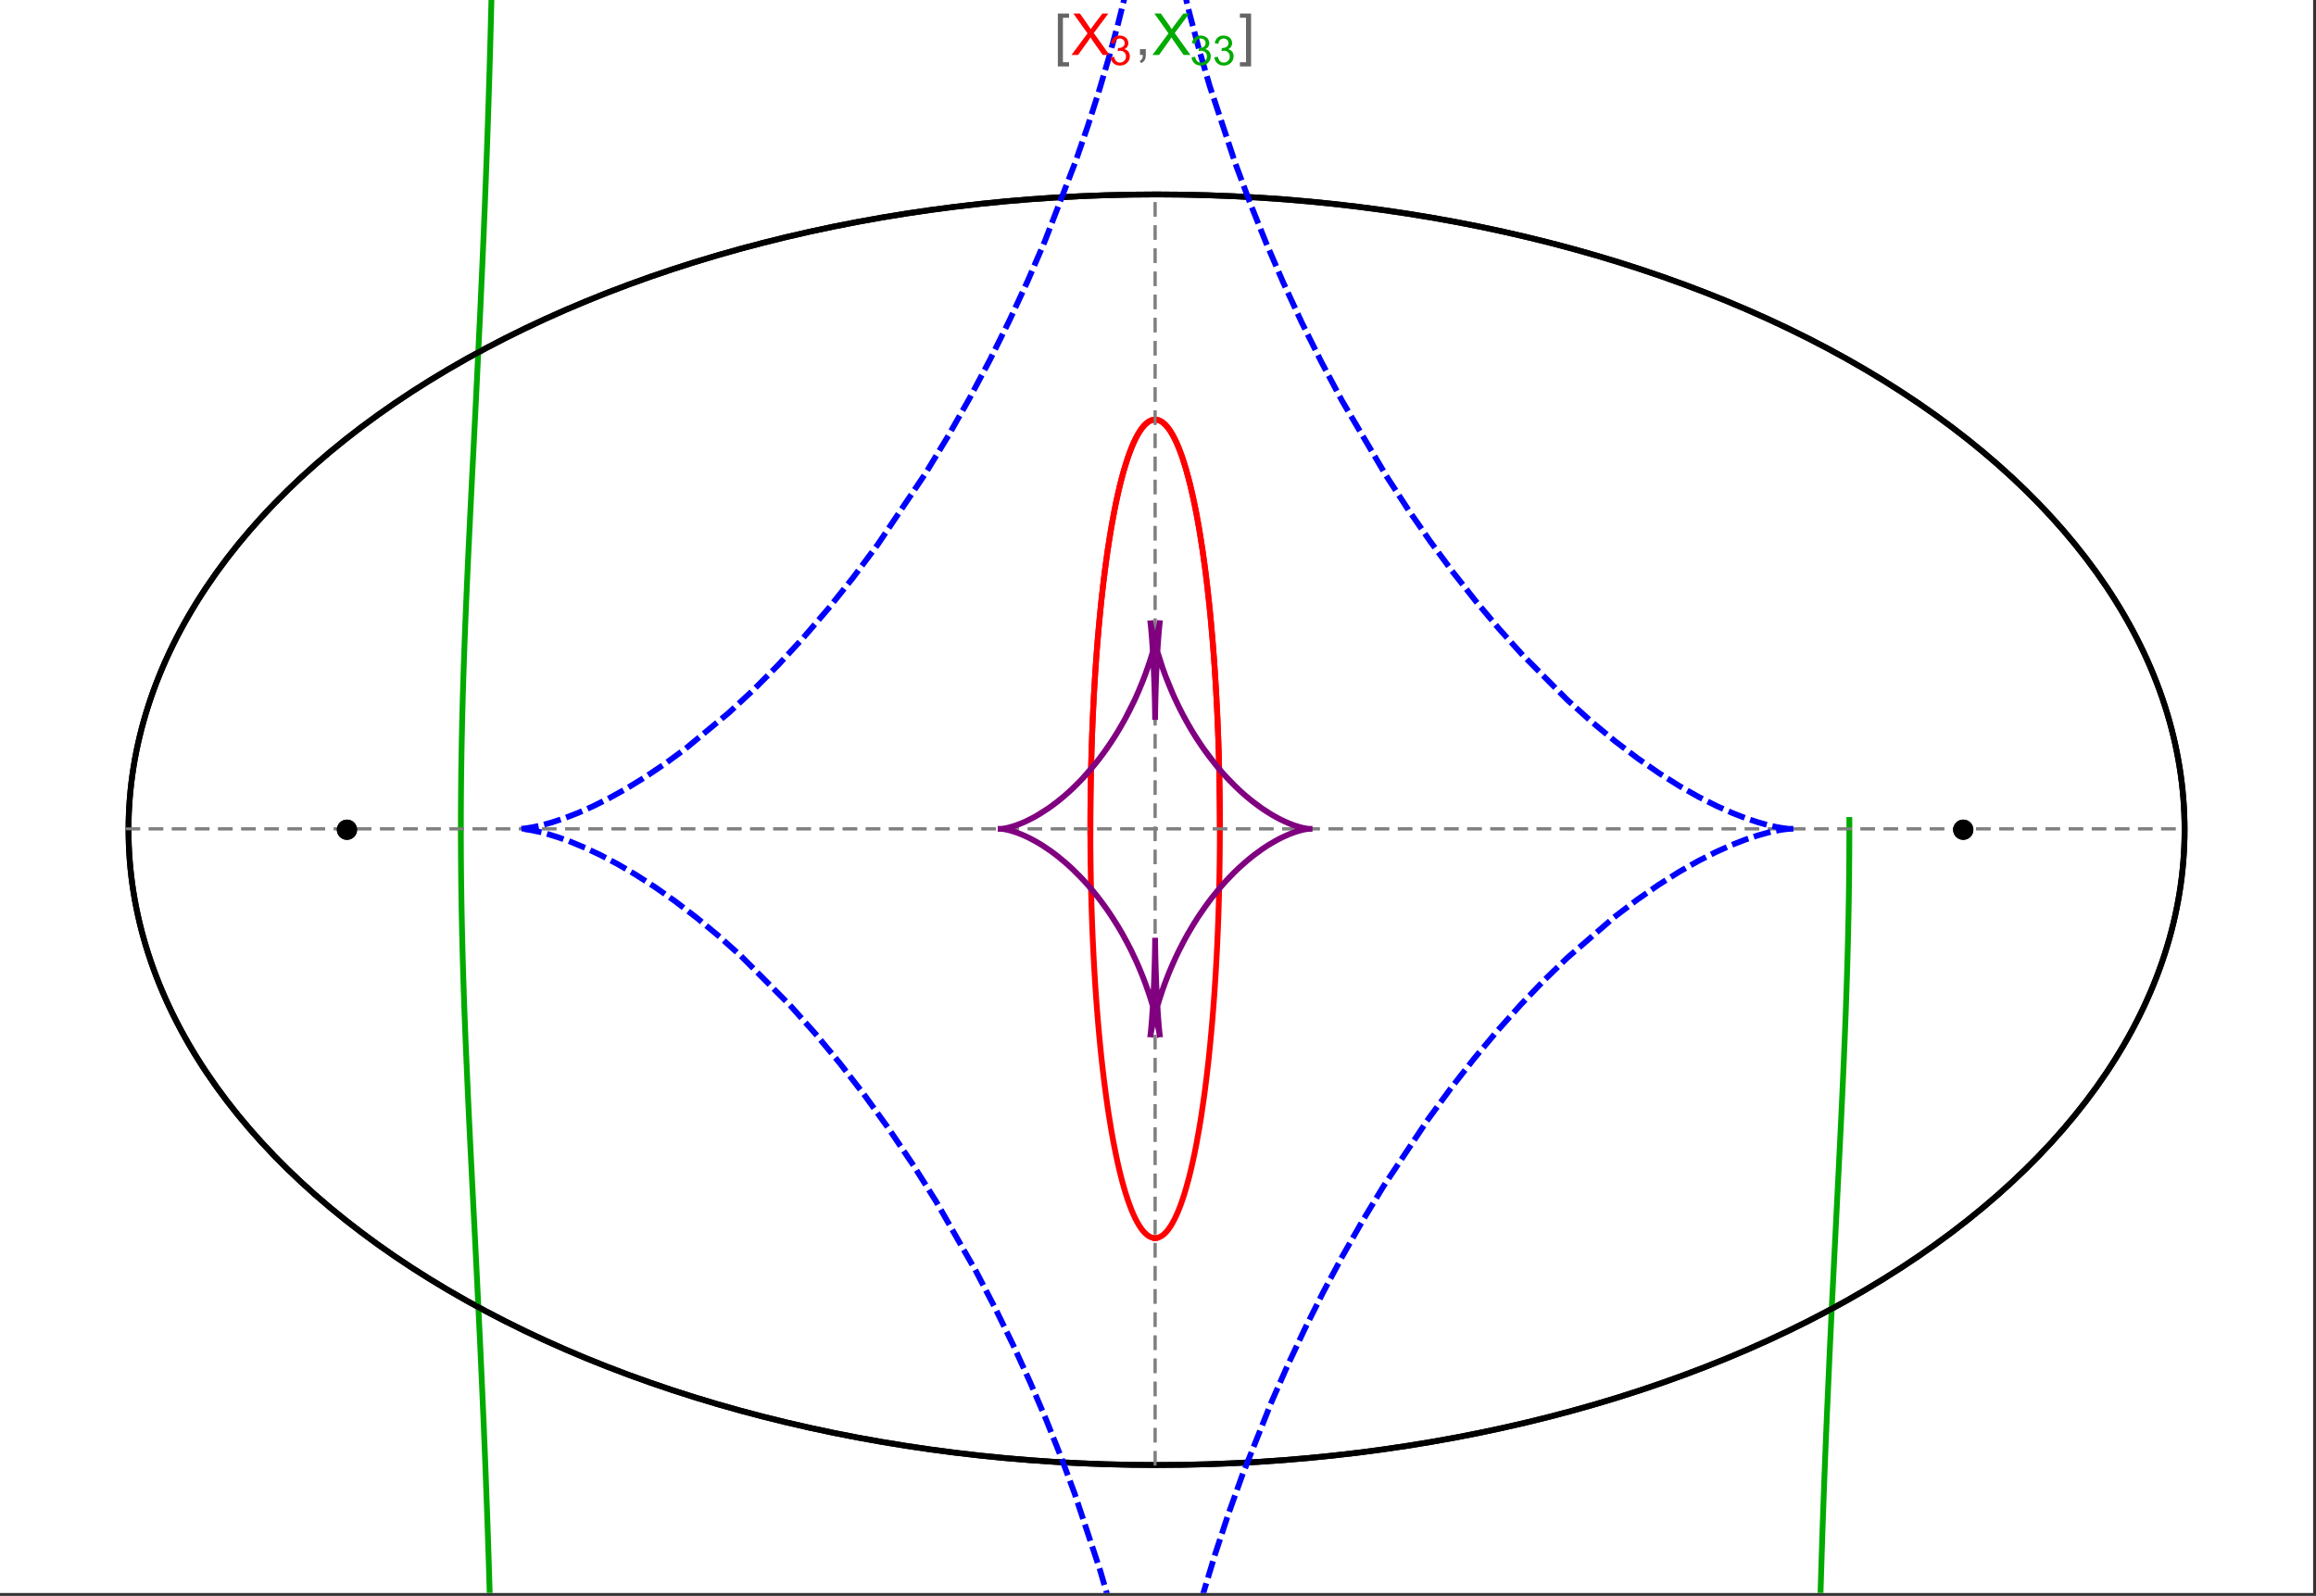 <?xml version="1.0" encoding="UTF-8"?>
<svg xmlns="http://www.w3.org/2000/svg" xmlns:xlink="http://www.w3.org/1999/xlink" width="801pt" height="552pt" viewBox="0 0 801 552" version="1.1">
<rect x="0" y="0" width="801" height="552" fill="#333333" stroke="none"/>
<defs>
<g>
<symbol overflow="visible" id="glyph0-0">
<path style="stroke:none;" d="M 1.25 0 L 1.25 -15.996 L 8.75 -15.996 L 8.75 0 Z M 2.5 -1.25 L 7.5 -1.25 L 7.5 -14.746 L 2.5 -14.746 Z "/>
</symbol>
<symbol overflow="visible" id="glyph0-1">
<path style="stroke:none;" d="M 5.242 3.984 L 1.359 3.984 L 1.359 -14.316 L 5.242 -14.316 L 5.242 -12.859 L 3.117 -12.859 L 3.117 2.52 L 5.242 2.52 Z "/>
</symbol>
<symbol overflow="visible" id="glyph0-2">
<path style="stroke:none;" d="M 4.199 3.984 L 0.32 3.984 L 0.32 2.52 L 2.441 2.52 L 2.441 -12.859 L 0.32 -12.859 L 0.32 -14.316 L 4.199 -14.316 Z "/>
</symbol>
<symbol overflow="visible" id="glyph1-0">
<path style="stroke:none;" d="M 2.5 0 L 2.5 -12.5 L 12.5 -12.5 L 12.5 0 Z M 2.812 -0.312 L 12.188 -0.312 L 12.188 -12.188 L 2.812 -12.188 Z "/>
</symbol>
<symbol overflow="visible" id="glyph1-1">
<path style="stroke:none;" d="M 0.086 0 L 5.625 -7.461 L 0.742 -14.316 L 3 -14.316 L 5.594 -10.645 C 6.133 -9.879 6.52 -9.293 6.75 -8.887 C 7.066 -9.406 7.441 -9.949 7.883 -10.516 L 10.762 -14.316 L 12.82 -14.316 L 7.793 -7.57 L 13.211 0 L 10.867 0 L 7.266 -5.109 C 7.062 -5.398 6.852 -5.715 6.641 -6.062 C 6.32 -5.539 6.094 -5.184 5.957 -4.992 L 2.363 0 Z "/>
</symbol>
<symbol overflow="visible" id="glyph1-2">
<path style="stroke:none;" d="M 1.777 0 L 1.777 -2 L 3.781 -2 L 3.781 0 C 3.777 0.734 3.648 1.328 3.391 1.781 C 3.129 2.234 2.715 2.582 2.148 2.832 L 1.66 2.078 C 2.027 1.914 2.301 1.676 2.48 1.363 C 2.652 1.047 2.75 0.594 2.773 0 Z "/>
</symbol>
<symbol overflow="visible" id="glyph2-0">
<path style="stroke:none;" d="M 1.773 0 L 1.773 -8.875 L 8.875 -8.875 L 8.875 0 Z M 1.996 -0.223 L 8.652 -0.223 L 8.652 -8.652 L 1.996 -8.652 Z "/>
</symbol>
<symbol overflow="visible" id="glyph2-1">
<path style="stroke:none;" d="M 0.598 -2.684 L 1.844 -2.848 C 1.984 -2.141 2.227 -1.629 2.574 -1.32 C 2.918 -1.004 3.34 -0.848 3.836 -0.852 C 4.418 -0.848 4.914 -1.051 5.32 -1.461 C 5.727 -1.867 5.93 -2.371 5.93 -2.973 C 5.93 -3.543 5.742 -4.016 5.367 -4.391 C 4.992 -4.758 4.516 -4.945 3.938 -4.949 C 3.703 -4.945 3.41 -4.898 3.059 -4.812 L 3.195 -5.906 C 3.273 -5.898 3.344 -5.895 3.398 -5.895 C 3.93 -5.895 4.406 -6.031 4.832 -6.309 C 5.254 -6.586 5.465 -7.016 5.469 -7.594 C 5.465 -8.047 5.312 -8.422 5.004 -8.727 C 4.695 -9.023 4.293 -9.176 3.805 -9.18 C 3.316 -9.176 2.914 -9.023 2.594 -8.723 C 2.27 -8.414 2.062 -7.957 1.969 -7.348 L 0.723 -7.57 C 0.871 -8.406 1.219 -9.055 1.758 -9.516 C 2.297 -9.977 2.969 -10.207 3.777 -10.207 C 4.328 -10.207 4.84 -10.086 5.309 -9.848 C 5.777 -9.609 6.133 -9.285 6.383 -8.875 C 6.625 -8.461 6.75 -8.023 6.754 -7.562 C 6.75 -7.121 6.633 -6.723 6.398 -6.363 C 6.164 -6.004 5.812 -5.715 5.352 -5.504 C 5.949 -5.363 6.418 -5.078 6.754 -4.641 C 7.086 -4.203 7.254 -3.656 7.254 -3.004 C 7.254 -2.113 6.93 -1.359 6.281 -0.746 C 5.633 -0.129 4.812 0.176 3.828 0.18 C 2.93 0.176 2.191 -0.086 1.605 -0.617 C 1.016 -1.145 0.68 -1.836 0.598 -2.684 Z "/>
</symbol>
</g>
<clipPath id="clip1">
  <path d="M 0 0 L 800 0 L 800 551 L 0 551 Z "/>
</clipPath>
<clipPath id="clip2">
  <path d="M 170 0 L 629 0 L 629 551 L 170 551 Z "/>
</clipPath>
</defs>
<g id="surface1601">
<path style="fill-rule:nonzero;fill:rgb(99.998%,99.998%,99.998%);fill-opacity:1;stroke-width:0.03;stroke-linecap:butt;stroke-linejoin:miter;stroke:rgb(99.998%,99.998%,99.998%);stroke-opacity:1;stroke-miterlimit:10;" d="M 74 564 L 874 564 L 874 13 L 74 13 Z " transform="matrix(1,0,0,1,-74,-13)"/>
<path style="fill:none;stroke-width:2;stroke-linecap:square;stroke-linejoin:miter;stroke:rgb(0%,0%,0%);stroke-opacity:1;stroke-miterlimit:3.25;" d="M 829.551 300 C 829.551 241.719 792.09 185.828 725.414 144.617 C 658.734 103.41 568.297 80.258 474 80.258 C 379.703 80.258 289.266 103.41 222.586 144.617 C 155.91 185.828 118.449 241.719 118.449 300 C 118.449 358.281 155.91 414.172 222.586 455.383 C 289.266 496.59 379.703 519.742 474 519.742 C 568.297 519.742 658.734 496.59 725.414 455.383 C 792.09 414.172 829.551 358.281 829.551 300 Z " transform="matrix(1,0,0,1,-74,-13)"/>
<path style="fill:none;stroke-width:1;stroke-linecap:square;stroke-linejoin:miter;stroke:rgb(50%,50%,50%);stroke-opacity:1;stroke-dasharray:4,4;stroke-miterlimit:3.25;" d="M 117.949 299.691 L 829.051 299.691 " transform="matrix(1,0,0,1,-74,-13)"/>
<path style="fill:none;stroke-width:1;stroke-linecap:square;stroke-linejoin:miter;stroke:rgb(50%,50%,50%);stroke-opacity:1;stroke-dasharray:4,4;stroke-miterlimit:3.25;" d="M 473.5 519.434 L 473.5 79.949 " transform="matrix(1,0,0,1,-74,-13)"/>
<path style="fill:none;stroke-width:2;stroke-linecap:square;stroke-linejoin:miter;stroke:rgb(99.998%,0%,0%);stroke-opacity:1;stroke-miterlimit:3.25;" d="M 495.895 298.445 L 495.887 296.039 L 495.883 294.84 L 495.875 293.641 L 495.863 292.438 L 495.855 291.238 L 495.844 290.043 L 495.828 288.844 L 495.797 286.453 L 495.758 284.062 L 495.734 282.871 L 495.711 281.684 L 495.66 279.309 L 495.633 278.125 L 495.602 276.941 L 495.539 274.586 L 495.469 272.234 L 495.391 269.898 L 495.352 268.734 L 495.309 267.57 L 495.223 265.258 L 495.027 260.664 L 494.918 258.391 L 494.809 256.133 L 494.566 251.664 L 494.5 250.559 L 494.438 249.457 L 494.301 247.266 L 494.016 242.941 L 493.941 241.875 L 493.863 240.809 L 493.707 238.699 L 493.383 234.543 L 492.668 226.508 L 492.566 225.449 L 492.461 224.395 L 492.25 222.316 L 491.816 218.242 L 491.703 217.246 L 491.59 216.254 L 491.359 214.297 L 490.887 210.48 L 490.766 209.547 L 490.645 208.621 L 490.395 206.797 L 489.891 203.246 L 488.84 196.562 L 488.703 195.766 L 488.566 194.98 L 488.293 193.43 L 487.738 190.441 L 487.598 189.715 L 487.457 189 L 487.172 187.594 L 486.598 184.887 L 486.453 184.23 L 486.309 183.586 L 486.016 182.324 L 485.43 179.898 L 484.234 175.477 L 484.098 174.996 L 483.957 174.523 L 483.676 173.602 L 483.109 171.844 L 482.969 171.422 L 482.828 171.008 L 482.543 170.203 L 481.977 168.68 L 481.836 168.316 L 481.691 167.961 L 481.41 167.27 L 480.84 165.973 L 480.699 165.664 L 480.559 165.363 L 480.273 164.781 L 479.711 163.699 L 479.566 163.445 L 479.426 163.199 L 479.145 162.723 L 479.004 162.496 L 478.867 162.273 L 478.586 161.848 L 478.445 161.645 L 478.305 161.449 L 478.027 161.074 L 477.473 160.395 L 477.336 160.242 L 477.195 160.09 L 476.922 159.812 L 476.785 159.68 L 476.648 159.555 L 476.375 159.32 L 476.238 159.211 L 476.102 159.109 L 475.969 159.012 L 475.832 158.918 L 475.699 158.832 L 475.562 158.754 L 475.297 158.605 L 475.164 158.543 L 475.035 158.48 L 474.902 158.43 L 474.773 158.379 L 474.645 158.336 L 474.516 158.297 L 474.387 158.262 L 474.258 158.23 L 474 158.184 L 473.871 158.168 L 473.746 158.16 L 473.617 158.152 L 473.492 158.148 L 473.363 158.152 L 473.238 158.16 L 473.113 158.172 L 472.988 158.188 L 472.863 158.207 L 472.738 158.23 L 472.613 158.262 L 472.492 158.293 L 472.367 158.332 L 472.246 158.371 L 472.121 158.418 L 472 158.469 L 471.758 158.578 L 471.637 158.641 L 471.516 158.707 L 471.277 158.852 L 471.156 158.926 L 471.039 159.008 L 470.801 159.184 L 470.684 159.273 L 470.566 159.371 L 470.332 159.574 L 470.215 159.68 L 470.102 159.789 L 469.871 160.02 L 469.418 160.523 L 469.305 160.656 L 469.191 160.793 L 468.969 161.078 L 468.527 161.684 L 468.309 162.004 L 468.094 162.34 L 467.664 163.039 L 467.551 163.234 L 467.438 163.438 L 467.211 163.848 L 466.762 164.707 L 466.652 164.93 L 466.543 165.156 L 466.324 165.613 L 465.895 166.566 L 465.785 166.812 L 465.68 167.059 L 465.469 167.562 L 465.055 168.598 L 464.254 170.785 L 464.152 171.066 L 464.055 171.352 L 463.863 171.93 L 463.48 173.109 L 462.742 175.559 L 462.648 175.871 L 462.559 176.188 L 462.383 176.824 L 462.031 178.117 L 461.355 180.777 L 461.199 181.41 L 461.047 182.051 L 460.75 183.34 L 460.168 185.969 L 460.027 186.633 L 459.887 187.305 L 459.613 188.652 L 459.082 191.395 L 459.016 191.738 L 458.953 192.086 L 458.824 192.777 L 458.574 194.176 L 458.09 197 L 457.184 202.738 L 457.125 203.129 L 457.07 203.52 L 456.953 204.309 L 456.73 205.887 L 456.301 209.055 L 455.504 215.441 L 455.457 215.84 L 455.414 216.242 L 455.32 217.043 L 455.141 218.645 L 454.797 221.852 L 454.168 228.266 L 454.129 228.656 L 454.094 229.051 L 454.023 229.836 L 453.883 231.402 L 453.621 234.535 L 453.586 234.926 L 453.492 236.098 L 453.371 237.656 L 453.141 240.766 L 453.109 241.152 L 453.027 242.312 L 452.922 243.859 L 452.719 246.938 L 452.355 253.039 L 452.336 253.395 L 452.32 253.746 L 452.281 254.453 L 452.207 255.859 L 452.066 258.66 L 452.051 259.012 L 452.035 259.359 L 452 260.055 L 451.938 261.445 L 451.82 264.211 L 451.809 264.555 L 451.793 264.898 L 451.766 265.586 L 451.715 266.953 L 451.613 269.68 L 451.605 270.016 L 451.594 270.355 L 451.57 271.031 L 451.527 272.383 L 451.449 275.062 L 451.426 275.789 L 451.41 276.508 L 451.371 277.949 L 451.363 278.305 L 451.355 278.664 L 451.336 279.379 L 451.305 280.805 L 451.297 281.16 L 451.293 281.516 L 451.277 282.227 L 451.25 283.637 L 451.246 283.992 L 451.238 284.344 L 451.227 285.043 L 451.203 286.445 L 451.195 287.141 L 451.184 287.836 L 451.176 288.531 L 451.168 289.223 L 451.164 289.57 L 451.145 291.289 L 451.141 291.977 L 451.137 292.316 L 451.133 292.66 L 451.129 293.34 L 451.125 293.684 L 451.125 294.023 L 451.121 294.699 L 451.117 295.039 L 451.117 295.379 L 451.113 295.715 L 451.113 296.391 L 451.109 296.727 L 451.109 298.023 L 451.105 298.336 L 451.105 301.133 L 451.109 301.441 L 451.109 302.672 L 451.113 302.977 L 451.113 303.59 L 451.117 303.895 L 451.117 304.199 L 451.121 304.812 L 451.121 305.113 L 451.125 305.418 L 451.129 306.023 L 451.129 306.328 L 451.133 306.629 L 451.137 307.234 L 451.145 307.836 L 451.148 308.438 L 451.16 309.633 L 451.164 309.93 L 451.168 310.23 L 451.176 310.824 L 451.191 312.008 L 451.195 312.305 L 451.199 312.598 L 451.207 313.188 L 451.227 314.359 L 451.27 316.688 L 451.273 316.969 L 451.277 317.254 L 451.289 317.82 L 451.312 318.945 L 451.367 321.18 L 451.371 321.461 L 451.379 321.738 L 451.395 322.289 L 451.422 323.395 L 451.484 325.586 L 451.492 325.855 L 451.5 326.129 L 451.516 326.672 L 451.551 327.754 L 451.621 329.898 L 451.777 334.121 L 451.789 334.402 L 451.801 334.688 L 451.871 336.375 L 451.969 338.602 L 452.18 342.977 L 452.191 343.246 L 452.207 343.516 L 452.234 344.055 L 452.293 345.125 L 452.406 347.25 L 452.656 351.418 L 452.672 351.66 L 452.684 351.898 L 452.777 353.328 L 452.902 355.215 L 453.16 358.926 L 453.18 359.156 L 453.195 359.383 L 453.23 359.84 L 453.297 360.746 L 453.434 362.547 L 453.723 366.082 L 453.742 366.316 L 453.762 366.555 L 453.801 367.023 L 453.883 367.961 L 454.047 369.816 L 454.387 373.449 L 454.41 373.672 L 454.43 373.895 L 454.473 374.34 L 454.562 375.227 L 454.738 376.98 L 455.105 380.414 L 455.152 380.828 L 455.195 381.242 L 455.289 382.062 L 455.477 383.688 L 455.859 386.867 L 456.652 392.945 L 456.676 393.117 L 456.699 393.285 L 456.75 393.629 L 456.844 394.309 L 457.039 395.652 L 457.43 398.277 L 458.242 403.289 L 458.297 403.617 L 458.352 403.941 L 458.465 404.594 L 458.691 405.871 L 459.152 408.363 L 460.094 413.07 L 460.121 413.199 L 460.148 413.332 L 460.207 413.594 L 460.316 414.113 L 460.543 415.137 L 461 417.125 L 461.027 417.25 L 461.055 417.371 L 461.113 417.613 L 461.23 418.09 L 461.461 419.035 L 461.926 420.867 L 461.957 420.988 L 461.988 421.105 L 462.055 421.348 L 462.18 421.824 L 462.438 422.758 L 462.953 424.559 L 462.988 424.668 L 463.02 424.777 L 463.086 424.992 L 463.215 425.422 L 463.477 426.266 L 464.004 427.879 L 464.035 427.973 L 464.07 428.07 L 464.133 428.262 L 464.266 428.637 L 464.527 429.371 L 465.055 430.777 L 465.086 430.863 L 465.121 430.945 L 465.184 431.117 L 465.316 431.445 L 465.582 432.094 L 466.117 433.32 L 466.148 433.391 L 466.18 433.457 L 466.242 433.594 L 466.367 433.863 L 466.621 434.387 L 467.125 435.375 L 467.25 435.609 L 467.379 435.84 L 467.633 436.285 L 468.141 437.117 L 468.211 437.227 L 468.277 437.332 L 468.418 437.539 L 468.695 437.938 L 468.766 438.031 L 468.832 438.125 L 468.973 438.309 L 469.25 438.664 L 469.285 438.703 L 469.32 438.746 L 469.531 438.992 L 469.809 439.297 L 470.371 439.844 L 470.402 439.875 L 470.438 439.902 L 470.504 439.957 L 470.633 440.066 L 470.895 440.273 L 470.93 440.297 L 470.961 440.32 L 471.027 440.367 L 471.16 440.457 L 471.422 440.621 L 471.453 440.641 L 471.488 440.66 L 471.555 440.695 L 471.684 440.766 L 471.719 440.785 L 471.75 440.801 L 471.816 440.832 L 471.949 440.891 L 471.98 440.906 L 472.016 440.922 L 472.078 440.949 L 472.211 441 L 472.246 441.012 L 472.277 441.023 L 472.344 441.043 L 472.477 441.086 L 472.539 441.102 L 472.605 441.121 L 472.668 441.137 L 472.734 441.148 L 472.797 441.164 L 472.863 441.176 L 472.895 441.18 L 472.926 441.188 L 472.992 441.195 L 473.023 441.199 L 473.059 441.207 L 473.09 441.211 L 473.121 441.211 L 473.152 441.215 L 473.188 441.219 L 473.219 441.223 L 473.25 441.223 L 473.285 441.227 L 473.316 441.227 L 473.348 441.23 L 473.445 441.23 L 473.477 441.234 L 473.5 441.234 " transform="matrix(1,0,0,1,-74,-13)"/>
<path style="fill:none;stroke-width:2;stroke-linecap:square;stroke-linejoin:miter;stroke:rgb(99.998%,0%,0%);stroke-opacity:1;stroke-miterlimit:3.25;" d="M 473.566 441.23 L 473.672 441.23 L 473.703 441.227 L 473.734 441.227 L 473.77 441.223 L 473.801 441.219 L 473.832 441.219 L 473.867 441.215 L 473.961 441.203 L 474.027 441.195 L 474.059 441.188 L 474.09 441.184 L 474.156 441.172 L 474.188 441.164 L 474.223 441.16 L 474.316 441.137 L 474.352 441.129 L 474.414 441.113 L 474.543 441.078 L 474.578 441.066 L 474.613 441.059 L 474.684 441.035 L 474.824 440.984 L 474.859 440.973 L 474.895 440.957 L 474.965 440.93 L 475.176 440.836 L 475.387 440.73 L 475.664 440.57 L 475.699 440.547 L 475.734 440.527 L 475.945 440.387 L 476.223 440.184 L 476.293 440.129 L 476.504 439.953 L 476.781 439.703 L 476.812 439.676 L 476.848 439.645 L 476.91 439.582 L 477.043 439.453 L 477.301 439.18 L 477.332 439.145 L 477.367 439.109 L 477.43 439.035 L 477.559 438.887 L 477.816 438.578 L 477.852 438.535 L 477.883 438.496 L 477.945 438.414 L 478.078 438.246 L 478.332 437.895 L 478.848 437.137 L 478.988 436.918 L 479.125 436.695 L 479.402 436.227 L 479.953 435.227 L 480.023 435.094 L 480.09 434.961 L 480.23 434.691 L 480.504 434.133 L 481.047 432.949 L 481.082 432.875 L 481.113 432.801 L 481.18 432.645 L 481.312 432.336 L 481.578 431.699 L 482.109 430.359 L 482.172 430.188 L 482.238 430.012 L 482.371 429.656 L 482.633 428.93 L 483.152 427.414 L 483.18 427.324 L 483.211 427.23 L 483.273 427.047 L 483.391 426.676 L 483.633 425.918 L 484.109 424.348 L 485.047 420.969 L 485.078 420.848 L 485.109 420.73 L 485.172 420.488 L 485.297 420 L 485.547 419.008 L 486.043 416.953 L 487.012 412.57 L 487.066 412.305 L 487.121 412.035 L 487.234 411.496 L 487.453 410.398 L 487.891 408.145 L 488.742 403.395 L 488.766 403.246 L 488.793 403.094 L 488.945 402.18 L 489.148 400.949 L 489.547 398.422 L 490.32 393.129 L 490.348 392.945 L 490.371 392.758 L 490.422 392.387 L 490.523 391.641 L 490.727 390.125 L 491.121 387.027 L 491.148 386.828 L 491.172 386.633 L 491.219 386.238 L 491.316 385.441 L 491.508 383.832 L 491.883 380.543 L 491.902 380.348 L 491.926 380.152 L 491.965 379.762 L 492.051 378.973 L 492.219 377.387 L 492.547 374.145 L 492.566 373.938 L 492.586 373.734 L 492.703 372.492 L 492.859 370.816 L 493.164 367.406 L 493.184 367.172 L 493.207 366.938 L 493.246 366.469 L 493.324 365.523 L 493.48 363.613 L 493.781 359.715 L 493.801 359.469 L 493.816 359.219 L 493.852 358.723 L 493.926 357.727 L 494.066 355.715 L 494.332 351.609 L 494.363 351.125 L 494.395 350.637 L 494.453 349.66 L 494.566 347.684 L 494.785 343.668 L 494.801 343.414 L 494.812 343.156 L 494.836 342.648 L 494.891 341.625 L 494.988 339.555 L 495.172 335.352 L 495.184 335.094 L 495.191 334.832 L 495.215 334.309 L 495.254 333.258 L 495.336 331.141 L 495.352 330.609 L 495.371 330.074 L 495.41 329 L 495.477 326.84 L 495.488 326.566 L 495.496 326.297 L 495.512 325.75 L 495.543 324.652 L 495.602 322.445 L 495.617 321.891 L 495.629 321.332 L 495.656 320.215 L 495.707 317.961 L 495.715 317.652 L 495.719 317.344 L 495.73 316.73 L 495.754 315.488 L 495.758 315.18 L 495.766 314.867 L 495.773 314.246 L 495.797 312.992 L 495.801 312.68 L 495.805 312.363 L 495.812 311.734 L 495.828 310.469 L 495.832 310.148 L 495.836 309.832 L 495.844 309.195 L 495.855 307.914 L 495.863 307.273 L 495.867 306.629 L 495.871 306.305 L 495.871 305.984 L 495.875 305.336 L 495.879 305.012 L 495.879 304.688 L 495.883 304.359 L 495.883 304.035 L 495.887 303.711 L 495.887 303.055 L 495.891 302.73 L 495.891 301.414 L 495.895 301.086 L 495.895 298.102 L 495.891 297.77 L 495.891 296.809 L 495.887 296.496 L 495.887 295.871 L 495.883 295.555 L 495.883 294.926 L 495.879 294.609 L 495.879 294.297 L 495.875 293.664 L 495.871 293.348 L 495.871 293.031 L 495.863 292.395 L 495.863 292.078 L 495.859 291.758 L 495.852 291.121 L 495.852 290.801 L 495.832 289.199 L 495.824 288.555 L 495.809 287.262 L 495.805 286.938 L 495.797 286.613 L 495.789 285.965 L 495.766 284.664 L 495.758 284.008 L 495.746 283.352 L 495.719 282.039 L 495.711 281.707 L 495.707 281.379 L 495.691 280.719 L 495.664 279.391 L 495.598 276.723 L 495.586 276.359 L 495.578 275.996 L 495.559 275.27 L 495.516 273.805 L 495.426 270.863 L 495.414 270.492 L 495.398 270.125 L 495.375 269.383 L 495.32 267.895 L 495.207 264.902 L 495.176 264.152 L 495.145 263.398 L 495.082 261.887 L 494.941 258.848 L 494.625 252.703 L 494.602 252.324 L 494.582 251.945 L 494.539 251.184 L 494.449 249.656 L 494.258 246.594 L 494.234 246.207 L 494.207 245.824 L 494.16 245.055 L 494.055 243.512 L 493.836 240.414 L 493.809 240.023 L 493.777 239.637 L 493.719 238.859 L 493.602 237.301 L 493.352 234.18 L 492.801 227.902 L 492.52 224.965 L 492.223 222.023 L 491.578 216.148 L 491.406 214.68 L 491.227 213.215 L 490.863 210.293 L 490.07 204.48 L 490.016 204.09 L 489.957 203.699 L 489.844 202.918 L 489.609 201.363 L 489.121 198.273 L 488.996 197.508 L 488.867 196.742 L 488.609 195.219 L 488.07 192.207 L 488 191.836 L 487.934 191.461 L 487.793 190.719 L 487.504 189.246 L 486.91 186.34 L 485.637 180.746 L 485.48 180.113 L 485.324 179.488 L 485.004 178.25 L 484.34 175.836 L 484.254 175.543 L 484.172 175.25 L 484 174.668 L 483.648 173.523 L 482.934 171.316 L 482.84 171.051 L 482.75 170.785 L 482.562 170.258 L 482.188 169.23 L 482.09 168.977 L 481.996 168.727 L 481.801 168.234 L 481.41 167.273 L 481.312 167.039 L 481.211 166.809 L 481.012 166.352 L 480.605 165.465 L 479.773 163.816 L 479.668 163.629 L 479.566 163.441 L 479.355 163.074 L 478.93 162.371 L 478.82 162.203 L 478.715 162.039 L 478.496 161.719 L 478.055 161.109 L 477.945 160.965 L 477.832 160.824 L 477.609 160.555 L 477.496 160.422 L 477.383 160.293 L 477.156 160.047 L 477.043 159.93 L 476.926 159.816 L 476.695 159.598 L 476.23 159.203 L 476.109 159.117 L 475.992 159.031 L 475.754 158.871 L 475.637 158.797 L 475.516 158.727 L 475.273 158.594 L 475.156 158.535 L 475.031 158.48 L 474.91 158.43 L 474.789 158.383 L 474.668 158.344 L 474.543 158.305 L 474.422 158.27 L 474.297 158.238 L 474.047 158.191 L 473.922 158.176 L 473.672 158.152 L 473.547 158.148 L 473.422 158.152 L 473.293 158.156 L 473.168 158.164 L 473.039 158.18 L 472.914 158.199 L 472.785 158.223 L 472.656 158.25 L 472.398 158.32 L 472.27 158.363 L 472.129 158.414 L 471.988 158.473 L 471.848 158.535 L 471.703 158.605 L 471.562 158.68 L 471.418 158.762 L 471.133 158.941 L 470.988 159.043 L 470.848 159.148 L 470.559 159.379 L 470.414 159.5 L 470.266 159.633 L 469.977 159.914 L 469.832 160.062 L 469.684 160.219 L 469.391 160.555 L 469.242 160.73 L 469.098 160.914 L 468.801 161.301 L 468.652 161.504 L 468.504 161.715 L 468.207 162.16 L 467.613 163.133 L 467.461 163.391 L 467.312 163.66 L 467.012 164.219 L 466.41 165.426 L 466.262 165.746 L 466.109 166.078 L 465.809 166.758 L 465.207 168.211 L 465.059 168.594 L 464.906 168.984 L 464.605 169.793 L 464.004 171.504 L 462.809 175.324 L 462.668 175.805 L 462.531 176.293 L 462.254 177.289 L 461.703 179.375 L 461.566 179.918 L 461.43 180.465 L 461.16 181.582 L 460.617 183.91 L 460.484 184.508 L 460.352 185.117 L 460.086 186.355 L 459.559 188.926 L 458.527 194.43 L 458.402 195.152 L 458.277 195.883 L 458.027 197.363 L 457.539 200.418 L 457.418 201.199 L 457.297 201.988 L 457.059 203.59 L 456.594 206.879 L 456.477 207.719 L 456.363 208.566 L 456.141 210.285 L 455.699 213.801 L 454.867 221.168 L 454.758 222.23 L 454.648 223.301 L 454.434 225.465 L 454.02 229.883 L 453.918 231.008 L 453.82 232.141 L 453.629 234.426 L 453.262 239.078 L 453.176 240.258 L 453.09 241.445 L 452.922 243.84 L 452.609 248.703 L 452.535 249.93 L 452.465 251.168 L 452.324 253.656 L 452.066 258.691 L 452.008 259.965 L 451.949 261.242 L 451.836 263.805 L 451.785 265.094 L 451.734 266.391 L 451.641 268.988 L 451.594 270.293 L 451.551 271.598 L 451.473 274.227 L 451.434 275.543 L 451.398 276.863 L 451.336 279.512 L 451.305 280.84 L 451.277 282.168 L 451.254 283.5 L 451.207 286.172 L 451.188 287.508 L 451.156 290.188 L 451.145 291.531 L 451.133 292.871 L 451.121 294.215 L 451.117 295.559 L 451.109 296.902 L 451.105 298.25 L 451.105 300.938 " transform="matrix(1,0,0,1,-74,-13)"/>
<g clip-path="url(#clip1)" clip-rule="nonzero">
<path style="fill:none;stroke-width:2;stroke-linecap:square;stroke-linejoin:miter;stroke:rgb(0%,66.666%,0%);stroke-opacity:1;stroke-miterlimit:3.25;" d="M 233.395 302.762 L 233.402 305.723 L 233.418 308.684 L 233.438 311.648 L 233.465 314.617 L 233.496 317.59 L 233.535 320.57 L 233.578 323.559 L 233.629 326.551 L 233.684 329.555 L 233.746 332.566 L 233.812 335.59 L 233.883 338.625 L 233.961 341.672 L 234.043 344.73 L 234.227 350.898 L 234.324 354.008 L 234.43 357.133 L 234.652 363.445 L 235.16 376.332 L 235.301 379.617 L 235.441 382.93 L 235.742 389.637 L 236.391 403.438 L 236.562 406.973 L 236.734 410.551 L 237.098 417.82 L 237.852 432.883 L 238.047 436.766 L 238.246 440.699 L 238.648 448.73 L 239.469 465.48 L 239.68 469.824 L 239.887 474.234 L 240.309 483.266 L 241.145 502.234 L 241.352 507.184 L 241.559 512.215 L 241.965 522.559 L 242.75 544.426 L 242.953 550.645 L 243.152 557 L 243.539 570.137 L 243.723 576.926 L 243.898 583.871 L 244.234 598.258 L 244.387 605.707 L 244.535 613.34 L 244.672 621.16 L 244.801 629.176 L 244.918 637.395 L 245.027 645.824 L 245.121 654.473 L 245.207 663.352 L 245.277 672.469 L 245.332 681.832 L 245.375 691.457 L 245.402 701.348 L 245.414 711.516 L 245.41 721.98 L 245.387 732.746 L 245.344 743.828 L 245.285 755.242 L 245.203 767 L 245.098 779.117 L 244.973 791.613 L 244.824 804.504 L 244.648 817.805 L 244.445 831.535 L 244.215 845.715 L 243.957 860.367 L 243.668 875.516 L 242.996 907.387 L 242.605 924.164 L 242.18 941.539 L 241.207 978.207 L 240.656 997.566 L 240.062 1017.66 L 238.73 1060.195 L 235.41 1155.961 L 234.43 1182.434 L 233.375 1210.043 L 231.051 1268.938 L 225.395 1403.723 L 208.668 1766.473 L 206.098 1819.711 L 203.363 1875.832 L 197.367 1997.66 L 182.836 2287.504 L 138.621 3149.855 L 130.996 3297.539 L 122.727 3457.641 L 103.926 3821.559 L 54.105 4788.02 L -152.945 8852.465 L -201.234 9809.152 L -259.711 10970.648 L -423.422 14235.453 L -542.969 16627.957 L -705.824 19894.508 L -1308.801 32028.047 L -1968.559 45334.234 L -3493.953 76135.738 L -10840.648 224598.746 L 12680.719 -250860.758 L 4329.688 -82100.777 L 2723.965 -49682.129 L 1664.348 -28344.047 L 1424.484 -23538.414 L 1258.496 -20227.934 L 1043.461 -15977.25 L 818.273 -11645.941 L 782.391 -10982.492 L 751.258 -10417.949 L 699.703 -9514.918 L 678.02 -9151.27 L 658.449 -8834.008 L 624.34 -8312.93 L 609.578 -8103.246 L 595.848 -7918.867 L 583 -7757.016 L 570.91 -7615.395 L 559.469 -7492.102 L 548.574 -7385.543 L 538.152 -7294.406 L 528.121 -7217.594 L 518.418 -7154.195 L 508.984 -7103.48 L 499.762 -7064.848 L 490.703 -7037.84 L 481.754 -7022.105 L 472.875 -7017.41 L 464.016 -7023.617 L 455.137 -7040.688 L 446.188 -7068.684 L 437.133 -7107.758 L 427.918 -7158.176 L 418.5 -7220.293 L 408.828 -7294.59 L 398.844 -7381.664 L 388.492 -7482.254 L 377.711 -7597.258 L 366.426 -7727.734 L 354.555 -7874.965 L 328.684 -8226.035 L 314.465 -8433.816 L 299.207 -8666.363 L 264.91 -9218.648 L 245.441 -9546.543 L 224.074 -9915.898 L 174.184 -10807.594 L 29.301 -13532.512 L -22.121 -14526.438 L -83.113 -15715.797 L -247.312 -18953.344 L -1004.98 -34124.953 L -1460.16 -43293.309 L -2271.438 -59660.598 L -4126.16 -97119.852 L -12671.375 -269812.023 L 17131.605 332608.008 L 5703.094 101634.859 L 3620.43 59563.672 L 2746.551 41924.098 L 2265.77 32228.918 L 1961.535 26101.309 L 1598.211 18798.266 L 1252.547 11883.07 L 1196.887 10775.305 L 1150.117 9846.453 L 1075.93 8377.637 L 975.82 6407.074 L 867.117 4287.398 L 775.664 2513.566 L 772.344 2448.453 L 769.188 2386.5 L 763.344 2271.23 L 753.246 2070.324 L 737.914 1757.77 L 719.348 1351.051 L 718.594 1333.215 L 717.871 1315.867 L 716.5 1282.562 L 714.051 1221.055 L 713.492 1206.648 L 712.957 1192.605 L 711.941 1165.551 L 710.129 1115.25 L 709.715 1103.406 L 709.32 1091.836 L 708.574 1069.48 L 707.242 1027.684 L 706.941 1017.797 L 706.652 1008.125 L 706.105 989.383 L 705.145 954.172 L 704.93 945.809 L 704.723 937.613 L 704.336 921.699 L 704.156 913.977 L 703.984 906.398 L 703.66 891.676 L 703.512 884.52 L 703.371 877.496 L 703.105 863.836 L 702.656 837.961 L 702.559 831.773 L 702.465 825.695 L 702.297 813.848 L 702.223 808.078 L 702.152 802.402 L 702.023 791.332 L 701.969 785.938 L 701.914 780.625 L 701.867 775.402 L 701.824 770.262 L 701.785 765.203 L 701.75 760.227 L 701.715 755.328 L 701.688 750.504 L 701.66 745.359 L 701.641 740.301 L 701.621 735.328 L 701.605 730.434 L 701.598 725.621 L 701.59 720.883 L 701.586 716.223 L 701.586 707.121 L 701.594 702.676 L 701.602 698.297 L 701.613 693.988 L 701.629 689.746 L 701.648 685.566 L 701.668 681.449 L 701.691 677.391 L 701.719 673.395 L 701.746 669.457 L 701.777 665.578 L 701.809 661.754 L 701.844 657.98 L 701.879 654.266 L 701.961 646.988 L 702.004 643.426 L 702.047 639.91 L 702.141 633.023 L 702.191 629.652 L 702.242 626.324 L 702.352 619.797 L 702.406 616.602 L 702.465 613.441 L 702.582 607.25 L 702.832 595.324 L 702.898 592.434 L 702.965 589.578 L 703.098 583.973 L 703.379 573.156 L 703.453 570.531 L 703.523 567.934 L 703.672 562.832 L 703.973 552.965 L 704.594 534.477 L 704.672 532.312 L 704.75 530.168 L 704.906 525.949 L 705.223 517.754 L 705.855 502.273 L 707.102 474.43 L 709.387 428.145 L 709.445 426.941 L 709.508 425.746 L 709.625 423.375 L 709.859 418.715 L 710.305 409.695 L 711.117 392.723 L 711.164 391.703 L 711.211 390.688 L 711.301 388.676 L 711.48 384.699 L 711.812 376.949 L 711.891 375.051 L 711.969 373.168 L 712.117 369.441 L 712.395 362.152 L 712.43 361.184 L 712.461 360.215 L 712.531 358.285 L 712.66 354.473 L 712.691 353.527 L 712.719 352.586 L 712.777 350.715 L 712.891 347 L 712.918 346.078 L 712.945 345.16 L 712.992 343.336 L 713.09 339.711 L 713.113 338.812 L 713.133 337.914 L 713.176 336.129 L 713.254 332.586 L 713.273 331.703 L 713.289 330.824 L 713.324 329.074 L 713.34 328.203 L 713.387 325.602 L 713.402 324.738 L 713.414 323.875 L 713.441 322.156 L 713.488 318.742 L 713.5 317.895 L 713.508 317.047 L 713.527 315.355 L 713.535 314.512 L 713.559 311.992 L 713.566 311.156 L 713.57 310.32 L 713.578 309.488 L 713.59 306.992 L 713.598 305.336 L 713.602 304.566 L 713.602 303.797 L 713.605 303.027 L 713.605 302.258 L 713.609 301.492 L 713.609 298.43 L 713.605 297.668 L 713.605 296.145 L 713.602 295.387 L 713.602 294.625 L 713.59 292.352 L 713.586 291.598 L 713.582 290.84 L 713.574 289.332 L 713.566 288.578 L 713.555 287.074 L 713.551 286.32 L 713.543 285.57 L 713.527 284.066 L 713.52 283.32 L 713.512 282.57 L 713.492 281.07 L 713.484 280.324 L 713.473 279.578 L 713.453 278.082 L 713.41 275.102 L 713.398 274.355 L 713.383 273.609 L 713.359 272.121 L 713.301 269.145 L 713.289 268.402 L 713.273 267.66 L 713.242 266.172 L 713.176 263.203 L 713.027 257.258 L 713.008 256.531 L 712.988 255.801 L 712.945 254.344 L 712.863 251.426 L 712.68 245.578 L 712.266 233.809 L 712.238 233.066 L 712.211 232.328 L 712.152 230.844 L 712.035 227.871 L 711.789 221.887 L 711.258 209.762 L 711.223 208.934 L 711.184 208.098 L 711.105 206.43 L 710.949 203.078 L 710.629 196.305 L 709.949 182.453 L 708.48 153.246 L 708.438 152.359 L 708.395 151.469 L 708.305 149.684 L 708.125 146.086 L 707.766 138.777 L 707.043 123.664 L 706.996 122.695 L 706.953 121.723 L 706.859 119.773 L 706.68 115.836 L 706.32 107.816 L 705.605 91.141 L 705.559 89.977 L 705.512 88.809 L 705.414 86.465 L 705.227 81.719 L 704.855 72.004 L 704.809 70.77 L 704.762 69.527 L 704.672 67.031 L 704.492 61.98 L 704.141 51.621 L 704.098 50.301 L 704.055 48.977 L 703.969 46.309 L 703.801 40.906 L 703.477 29.816 L 703.438 28.402 L 703.398 26.984 L 703.324 24.121 L 703.172 18.324 L 702.883 6.402 L 702.852 4.906 L 702.816 3.406 L 702.75 0.383 L 702.625 -5.75 L 702.594 -7.301 L 702.562 -8.859 L 702.5 -12 L 702.387 -18.375 L 702.359 -19.988 L 702.332 -21.605 L 702.277 -24.871 L 702.172 -31.5 L 702.148 -33.176 L 702.125 -34.863 L 702.078 -38.262 L 701.988 -45.164 L 701.969 -46.91 L 701.949 -48.668 L 701.906 -52.207 L 701.891 -53.988 L 701.871 -55.785 L 701.836 -59.398 L 701.82 -61.219 L 701.801 -63.051 L 701.77 -66.742 L 701.758 -68.605 L 701.742 -70.477 L 701.715 -74.246 L 701.703 -76.148 L 701.691 -78.059 L 701.68 -79.984 L 701.668 -81.914 L 701.66 -83.859 L 701.648 -85.812 L 701.633 -89.754 L 701.625 -91.738 L 701.617 -93.738 L 701.613 -95.746 L 701.605 -97.766 L 701.602 -99.797 L 701.598 -101.84 L 701.594 -103.895 L 701.59 -105.961 L 701.586 -107.898 L 701.586 -119.742 L 701.59 -121.75 L 701.59 -123.773 L 701.594 -125.809 L 701.598 -127.852 L 701.605 -129.906 L 701.609 -131.973 L 701.613 -134.051 L 701.621 -136.141 L 701.629 -138.242 L 701.637 -140.355 L 701.645 -142.48 L 701.656 -144.617 L 701.664 -146.766 L 701.676 -148.926 L 701.688 -151.098 L 701.715 -155.48 L 701.727 -157.691 L 701.742 -159.91 L 701.773 -164.395 L 701.848 -173.516 L 701.867 -175.828 L 701.887 -178.156 L 701.93 -182.852 L 702.031 -192.406 L 702.055 -194.832 L 702.082 -197.273 L 702.141 -202.195 L 702.27 -212.219 L 702.301 -214.762 L 702.336 -217.32 L 702.41 -222.484 L 702.566 -233.012 L 702.93 -254.859 L 702.984 -257.91 L 703.043 -260.977 L 703.156 -267.18 L 703.406 -279.848 L 703.969 -306.289 L 704.043 -309.703 L 704.121 -313.141 L 704.285 -320.094 L 704.625 -334.305 L 705.391 -364.039 L 705.492 -367.883 L 705.598 -371.758 L 705.812 -379.594 L 706.27 -395.641 L 707.27 -429.285 L 709.699 -503.5 L 709.859 -508.145 L 710.023 -512.824 L 710.355 -522.301 L 711.047 -541.711 L 712.551 -582.496 L 716.082 -672.828 L 725.754 -897.98 L 726.156 -906.887 L 726.562 -915.891 L 727.395 -934.195 L 729.133 -972.051 L 732.906 -1053.098 L 741.867 -1240.18 L 767.574 -1755.379 L 888.605 -4105.195 L 891.875 -4168.758 L 895.223 -4233.863 L 902.164 -4368.934 L 917.121 -4660.227 L 952.141 -5344.016 L 1052.758 -7320.793 L 1061.012 -7483.656 L 1069.574 -7652.695 L 1087.691 -8010.734 L 1128.492 -8818.336 L 1234.707 -10928.359 L 1660.402 -19447.324 L 1710.809 -20459.715 L 1766.23 -21573.422 L 1895.449 -24172.023 L 2263.891 -31591.719 L 2391.172 -34157.281 L 2539.5 -37148.16 L 2924.32 -44911.648 L 4451.777 -75755 L 5208.543 -91043.254 L 6335.133 -113806.504 L 8190.336 -151296.789 L 11818.887 -224630.711 L 22091.469 -432257.172 L 255068.301 -5141295.598 L -25262.285 524897.961 L -11706.32 250906.434 L -7474.332 165375.98 L -5408.246 123624.004 L -3374.332 82531.395 L -1769.68 50134.566 L -1552.355 45751.48 L -1371.512 42105.887 L -1087.789 36390.918 L -710.281 28801.617 L -304.379 20685.805 L 44.5 13840.016 L 56.914 13602.484 L 68.809 13375.559 L 91.176 12950.945 L 130.98 12203.34 L 195.461 11022.336 L 202.41 10898.086 L 209.148 10778.223 L 222.039 10550.875 L 245.742 10140.816 L 286.383 9467.965 L 290.938 9395.477 L 295.395 9325.266 L 304.023 9191.352 L 320.246 8947.605 L 324.105 8891.316 L 327.891 8836.773 L 335.258 8732.703 L 349.234 8543.344 L 352.586 8499.664 L 355.883 8457.371 L 362.328 8376.805 L 374.668 8230.832 L 377.648 8197.328 L 380.59 8164.965 L 386.363 8103.562 L 397.512 7993.441 L 400.168 7968.918 L 402.801 7945.328 L 407.988 7900.895 L 410.547 7880.023 L 413.082 7860.023 L 418.09 7822.605 L 420.566 7805.16 L 423.023 7788.543 L 427.887 7757.754 L 430.293 7743.559 L 432.688 7730.156 L 437.43 7705.684 L 439.785 7694.598 L 442.129 7684.273 L 444.461 7674.703 L 446.781 7665.879 L 449.094 7657.797 L 451.402 7650.453 L 453.699 7643.84 L 455.992 7637.957 L 458.277 7632.801 L 460.559 7628.363 L 462.836 7624.648 L 465.105 7621.648 L 467.379 7619.367 L 469.645 7617.797 L 471.914 7616.941 L 473.496 7616.766 " transform="matrix(1,0,0,1,-74,-13)"/>
<path style="fill:none;stroke-width:2;stroke-linecap:square;stroke-linejoin:miter;stroke:rgb(0%,66.666%,0%);stroke-opacity:1;stroke-miterlimit:3.25;" d="M 478.25 7618.332 L 478.715 7618.652 L 480.984 7620.648 L 483.258 7623.363 L 485.531 7626.793 L 487.812 7630.938 L 490.094 7635.809 L 492.383 7641.398 L 494.68 7647.719 L 496.98 7654.773 L 499.293 7662.559 L 501.609 7671.086 L 503.938 7680.355 L 506.277 7690.379 L 510.988 7712.699 L 513.363 7725.012 L 515.75 7738.105 L 520.566 7766.652 L 523 7782.129 L 525.449 7798.414 L 530.402 7833.477 L 532.91 7852.27 L 535.438 7871.918 L 540.559 7913.848 L 551.098 8008.613 L 554.031 8036.926 L 557 8066.395 L 563.051 8128.895 L 575.645 8268.922 L 578.91 8307.234 L 582.223 8346.934 L 589.004 8430.645 L 603.262 8616.445 L 606.984 8666.988 L 610.777 8719.262 L 618.582 8829.23 L 635.16 9072.562 L 673.078 9669.445 L 678.355 9756.172 L 683.77 9845.961 L 695.047 10035.254 L 719.582 10456.859 L 778.738 11515.004 L 968.219 15108.316 L 984.211 15419.129 L 1001.016 15746.598 L 1037.352 16456.949 L 1123.258 18146.797 L 1378.312 23215.332 L 1422.32 24094.512 L 1470.219 25052.465 L 1579.965 27250.684 L 1878.895 33254.16 L 3316.031 62230.109 L 3710.145 70187.566 L 4224.867 80582.898 L 5935.352 115139.434 L 7516.551 147091.293 L 10345.723 204267.859 L 16863.637 336003.309 L 47797.234 961241.117 L -54004.352 -1096432.43 L -16931.266 -347099.945 L -9924.367 -205480.582 L -6960.543 -145581.809 L -5323.949 -112509.59 L -4286.152 -91540.469 L -3044.527 -66458.555 L -2643.684 -58363.656 L -2327.523 -51980.289 L -1860.625 -42556.883 L -1289.035 -31030.371 L -730.375 -19788.164 L -682.691 -18830.727 L -639.039 -17954.707 L -561.945 -16408.824 L -438.969 -13946.883 L -271.457 -10604.93 L -86.602 -6943.18 L 74.559 -3791.332 L 184.035 -1664.402 L 184.891 -1647.438 L 185.734 -1630.699 L 187.391 -1597.883 L 190.562 -1534.781 L 196.395 -1417.879 L 206.32 -1215.73 L 220.902 -905.586 L 221.301 -896.781 L 221.691 -888.066 L 222.461 -870.918 L 223.934 -837.691 L 226.648 -775.23 L 231.262 -664.324 L 231.52 -657.945 L 231.77 -651.625 L 232.266 -639.164 L 233.211 -614.922 L 234.953 -569.02 L 237.887 -486.387 L 238.035 -481.906 L 238.184 -477.461 L 238.473 -468.672 L 239.031 -451.5 L 240.051 -418.684 L 240.172 -414.719 L 240.289 -410.785 L 240.52 -403 L 240.957 -387.77 L 241.754 -358.602 L 241.848 -355.074 L 241.938 -351.566 L 242.117 -344.629 L 242.453 -331.047 L 243.062 -304.973 L 243.133 -301.812 L 243.199 -298.672 L 243.336 -292.457 L 243.586 -280.273 L 244.031 -256.844 L 244.082 -254.059 L 244.133 -251.285 L 244.227 -245.797 L 244.402 -235.023 L 244.441 -232.371 L 244.484 -229.734 L 244.559 -224.512 L 244.703 -214.25 L 244.738 -211.727 L 244.77 -209.215 L 244.832 -204.238 L 244.949 -194.461 L 244.973 -192.051 L 245 -189.656 L 245.047 -184.91 L 245.137 -175.582 L 245.156 -173.285 L 245.176 -171 L 245.211 -166.469 L 245.227 -164.219 L 245.242 -161.988 L 245.273 -157.559 L 245.289 -155.359 L 245.301 -153.176 L 245.312 -151.004 L 245.324 -148.848 L 245.336 -146.699 L 245.344 -144.562 L 245.363 -140.328 L 245.371 -138.227 L 245.379 -136.137 L 245.387 -134.059 L 245.391 -131.996 L 245.395 -129.941 L 245.402 -127.895 L 245.406 -125.863 L 245.41 -123.84 L 245.41 -121.832 L 245.414 -119.832 L 245.414 -108.051 L 245.41 -105.961 L 245.406 -103.883 L 245.402 -101.816 L 245.398 -99.762 L 245.395 -97.719 L 245.387 -95.688 L 245.383 -93.664 L 245.375 -91.656 L 245.367 -89.66 L 245.359 -87.672 L 245.352 -85.695 L 245.34 -83.73 L 245.328 -81.777 L 245.32 -79.832 L 245.297 -75.977 L 245.281 -74.066 L 245.27 -72.164 L 245.242 -68.391 L 245.227 -66.52 L 245.211 -64.66 L 245.18 -60.969 L 245.164 -59.137 L 245.145 -57.312 L 245.109 -53.699 L 245.027 -46.582 L 245.008 -44.824 L 244.984 -43.078 L 244.941 -39.609 L 244.844 -32.781 L 244.82 -31.094 L 244.797 -29.418 L 244.742 -26.09 L 244.633 -19.527 L 244.605 -17.906 L 244.578 -16.293 L 244.52 -13.094 L 244.398 -6.785 L 244.137 5.477 L 244.105 6.879 L 244.074 8.273 L 244.008 11.043 L 243.875 16.512 L 243.594 27.18 L 243.559 28.488 L 243.523 29.789 L 243.449 32.379 L 243.301 37.496 L 242.992 47.488 L 242.953 48.715 L 242.914 49.938 L 242.836 52.367 L 242.676 57.172 L 242.344 66.562 L 241.664 84.539 L 241.613 85.719 L 241.566 86.898 L 241.473 89.238 L 241.281 93.867 L 240.895 102.93 L 240.113 120.309 L 238.555 152.539 L 238.508 153.434 L 238.465 154.328 L 238.375 156.109 L 238.195 159.648 L 237.848 166.621 L 237.164 180.199 L 237.121 181.031 L 237.082 181.863 L 237 183.523 L 236.836 186.82 L 236.516 193.344 L 235.906 206.129 L 235.871 206.898 L 235.836 207.672 L 235.766 209.211 L 235.629 212.281 L 235.359 218.367 L 235.328 219.125 L 235.293 219.883 L 235.23 221.391 L 235.105 224.402 L 234.863 230.383 L 234.809 231.875 L 234.75 233.359 L 234.641 236.328 L 234.43 242.234 L 234.406 242.969 L 234.383 243.707 L 234.332 245.176 L 234.238 248.113 L 234.062 253.977 L 234.043 254.77 L 234.02 255.562 L 233.977 257.148 L 233.895 260.32 L 233.855 261.906 L 233.75 266.664 L 233.73 267.457 L 233.684 269.836 L 233.625 273.012 L 233.613 273.809 L 233.598 274.602 L 233.574 276.195 L 233.527 279.379 L 233.52 280.18 L 233.508 280.977 L 233.488 282.574 L 233.48 283.375 L 233.473 284.172 L 233.457 285.777 L 233.441 287.379 L 233.434 288.184 L 233.426 289.793 L 233.418 290.598 L 233.414 291.402 L 233.398 294.637 L 233.398 295.449 L 233.395 296.258 L 233.395 297.07 L 233.391 297.883 L 233.391 301.148 L 233.395 301.965 L 233.395 303.605 L 233.398 304.426 L 233.402 305.25 L 233.406 306.02 L 233.406 306.789 L 233.41 307.562 L 233.418 308.332 L 233.422 309.109 L 233.426 309.883 L 233.438 311.438 L 233.445 312.215 L 233.449 312.992 L 233.465 314.559 L 233.473 315.34 L 233.48 316.125 L 233.5 317.699 L 233.508 318.488 L 233.52 319.281 L 233.539 320.867 L 233.562 322.461 L 233.586 324.059 L 233.602 324.859 L 233.613 325.664 L 233.641 327.273 L 233.703 330.52 L 233.719 331.336 L 233.738 332.152 L 233.773 333.793 L 233.848 337.102 L 233.887 338.766 L 233.93 340.441 L 234.02 343.816 L 234.043 344.664 L 234.066 345.52 L 234.117 347.23 L 234.219 350.684 L 234.449 357.719 L 234.484 358.684 L 234.516 359.652 L 234.586 361.605 L 234.734 365.555 L 235.051 373.637 L 235.789 390.672 L 235.84 391.781 L 235.891 392.895 L 235.996 395.137 L 236.211 399.691 L 236.664 409.105 L 237.672 429.289 L 237.738 430.594 L 237.805 431.91 L 237.938 434.562 L 238.211 439.973 L 238.773 451.254 L 239.965 475.906 L 240.043 477.551 L 240.121 479.211 L 240.273 482.57 L 240.586 489.461 L 241.219 503.984 L 241.297 505.875 L 241.375 507.785 L 241.535 511.652 L 241.852 519.613 L 242.477 536.496 L 242.547 538.555 L 242.621 540.633 L 242.762 544.852 L 243.047 553.543 L 243.113 555.773 L 243.184 558.023 L 243.32 562.594 L 243.59 572.027 L 243.656 574.445 L 243.719 576.895 L 243.848 581.867 L 244.098 592.152 L 244.156 594.797 L 244.215 597.469 L 244.332 602.91 L 244.551 614.176 L 244.602 617.074 L 244.652 620.012 L 244.75 625.988 L 244.801 629.035 L 244.844 632.117 L 244.934 638.395 L 244.973 641.594 L 245.016 644.836 L 245.055 648.117 L 245.09 651.441 L 245.125 654.809 L 245.16 658.219 L 245.223 665.176 L 245.25 668.727 L 245.277 672.32 L 245.301 675.965 L 245.32 679.66 L 245.34 683.406 L 245.359 687.207 L 245.375 691.055 L 245.387 694.961 L 245.398 698.922 L 245.406 702.938 L 245.414 707.012 L 245.414 719.598 L 245.406 723.914 L 245.398 728.297 L 245.387 733.125 L 245.371 738.031 L 245.348 743.02 L 245.324 748.09 L 245.297 753.246 L 245.262 758.492 L 245.227 763.824 L 245.184 769.25 L 245.137 774.77 L 245.086 780.391 L 245.031 786.105 L 244.969 791.926 L 244.902 797.848 L 244.828 803.883 L 244.668 816.281 L 244.578 822.652 L 244.48 829.145 L 244.27 842.504 L 244.152 849.375 L 244.031 856.383 L 243.762 870.816 L 243.613 878.246 L 243.461 885.832 L 243.125 901.465 L 242.348 934.746 L 242.129 943.52 L 241.898 952.48 L 241.406 971 L 240.273 1010.625 L 239.961 1021.109 L 239.629 1031.844 L 238.93 1054.086 L 237.332 1101.949 L 236.891 1114.676 L 236.43 1127.73 L 235.453 1154.875 L 233.238 1213.664 L 227.574 1352.953 L 226.785 1371.453 L 225.965 1390.488 L 224.234 1430.266 L 220.344 1517.348 L 210.48 1728.699 L 177.434 2393.906 L 174.461 2452.293 L 171.34 2513.477 L 164.609 2645.027 L 148.848 2951.578 L 104.082 3818.496 L 96.719 3961.09 L 88.832 4113.934 L 71.25 4454.926 L 26.723 5321.098 L -133.652 8470.988 L -165.723 9105.336 L -202.508 9834.438 L -295.086 11674.711 L -354.434 12857.742 L -426.086 14288.75 L -625.559 18283.68 L -770.23 21188.121 L -966.008 25124.762 L -1245.785 30758.246 L -1678.371 39479.477 L -2436.027 54770.219 L -4105.867 88497.43 L -10828.297 224349.172 L 22099.027 -441221.398 L 5846.996 -112754.828 L 3490.812 -65159.383 L 2036.059 -35817.043 L 1218.621 -19435.648 L 779.91 -10937.047 L 752.938 -10448.117 L 728.746 -10017.969 L 686.996 -9300.434 L 668.793 -9000.254 L 652.027 -8732.539 L 622.055 -8279.758 L 608.531 -8088.828 L 595.812 -7918.426 L 583.793 -7766.672 L 572.379 -7631.984 L 561.488 -7513.039 L 551.043 -7408.719 L 540.984 -7318.086 L 531.254 -7240.371 L 521.785 -7174.941 L 512.539 -7121.285 L 503.461 -7079.016 L 494.508 -7047.84 L 485.633 -7027.574 L 476.789 -7018.137 L 467.941 -7019.527 L 459.039 -7031.855 L 450.039 -7055.324 L 440.891 -7090.246 L 431.551 -7137.047 L 421.961 -7196.27 L 412.062 -7268.602 L 401.793 -7354.891 L 391.082 -7456.156 L 379.852 -7573.641 L 366.973 -7721.18 L 353.238 -7891.859 L 322.551 -8314.504 L 305.188 -8574.156 L 286.121 -8872.727 L 241.449 -9614.867 L 214.867 -10077.625 L 184.566 -10619.184 L 108.742 -12020.199 L -163.402 -17293.809 L -284.727 -19695.914 L -451.637 -23021.844 L -696.078 -27917.195 L -1088.871 -35813.309 L -1824.699 -50645.113 L -3703.34 -88578.02 L -18673.52 -391125.699 L 8344.074 155003.09 L 3818.27 63558.844 L 2628.641 39545.449 L 1763.719 22122.391 L 1225.145 11337.418 L 1159.879 10040.223 L 1106.84 8988.914 L 1025.922 7391.387 L 922.691 5368.227 L 818.383 3343.605 L 739.125 1782.973 L 736.684 1732.082 L 734.379 1683.695 L 730.164 1593.793 L 723.086 1437.543 L 721.562 1402.703 L 720.125 1369.355 L 717.492 1306.781 L 713.09 1196.078 L 712.145 1171.043 L 711.258 1146.953 L 709.648 1101.422 L 708.918 1079.887 L 708.234 1059.121 L 707 1019.75 L 706.445 1001.074 L 705.926 983.031 L 705.004 948.719 L 704.594 932.402 L 704.215 916.605 L 703.555 886.492 L 703.266 872.133 L 703.004 858.215 L 702.766 844.711 L 702.555 831.613 L 702.367 818.898 L 702.203 806.555 L 702.059 794.562 L 701.938 782.914 L 701.836 771.59 L 701.75 760.578 L 701.684 749.867 L 701.637 739.445 L 701.605 729.301 L 701.586 719.426 L 701.586 709.809 L 701.598 700.438 L 701.625 691.305 L 701.664 682.402 L 701.715 673.723 L 701.777 665.25 L 701.852 656.988 L 701.938 648.922 L 702.031 641.047 L 702.137 633.355 L 702.25 625.84 L 702.371 618.496 L 702.504 611.32 L 702.641 604.301 L 702.785 597.434 L 702.938 590.719 L 703.258 577.711 L 703.445 570.688 L 703.641 563.824 L 704.051 550.555 L 704.262 544.137 L 704.477 537.855 L 704.918 525.691 L 705.145 519.797 L 705.371 514.02 L 705.832 502.805 L 706.77 481.617 L 707.004 476.559 L 707.238 471.586 L 707.703 461.895 L 708.617 443.434 L 710.312 409.594 L 710.504 405.609 L 710.695 401.668 L 711.062 393.918 L 711.238 390.105 L 711.406 386.336 L 711.73 378.898 L 711.883 375.23 L 712.031 371.598 L 712.309 364.418 L 712.438 360.867 L 712.562 357.348 L 712.789 350.371 L 712.895 346.914 L 712.988 343.477 L 713.082 340.059 L 713.164 336.66 L 713.238 333.273 L 713.309 329.898 L 713.371 326.539 L 713.426 323.188 L 713.473 319.848 L 713.516 316.516 L 713.547 313.191 L 713.574 309.871 L 713.594 306.555 L 713.605 303.242 L 713.609 299.934 L 713.605 296.621 " transform="matrix(1,0,0,1,-74,-13)"/>
</g>
<path style="fill:none;stroke-width:2;stroke-linecap:square;stroke-linejoin:miter;stroke:rgb(0%,0%,0%);stroke-opacity:1;stroke-miterlimit:3.25;" d="M 829.551 300 C 829.551 241.719 792.09 185.828 725.414 144.617 C 658.734 103.41 568.297 80.258 474 80.258 C 379.703 80.258 289.266 103.41 222.586 144.617 C 155.91 185.828 118.449 241.719 118.449 300 C 118.449 358.281 155.91 414.172 222.586 455.383 C 289.266 496.59 379.703 519.742 474 519.742 C 568.297 519.742 658.734 496.59 725.414 455.383 C 792.09 414.172 829.551 358.281 829.551 300 Z " transform="matrix(1,0,0,1,-74,-13)"/>
<path style="fill:none;stroke-width:1;stroke-linecap:square;stroke-linejoin:miter;stroke:rgb(50%,50%,50%);stroke-opacity:1;stroke-dasharray:4,4;stroke-miterlimit:3.25;" d="M 117.949 299.691 L 829.051 299.691 " transform="matrix(1,0,0,1,-74,-13)"/>
<path style="fill:none;stroke-width:1;stroke-linecap:square;stroke-linejoin:miter;stroke:rgb(50%,50%,50%);stroke-opacity:1;stroke-dasharray:4,4;stroke-miterlimit:3.25;" d="M 473.5 519.434 L 473.5 79.949 " transform="matrix(1,0,0,1,-74,-13)"/>
<path style=" stroke:none;fill-rule:evenodd;fill:rgb(0%,0%,0%);fill-opacity:1;" d="M 123.5 287 C 123.5 286.07 123.133 285.18 122.477 284.523 C 121.82 283.867 120.93 283.5 120 283.5 C 119.07 283.5 118.18 283.867 117.523 284.523 C 116.867 285.18 116.5 286.07 116.5 287 C 116.5 287.93 116.867 288.82 117.523 289.477 C 118.18 290.133 119.07 290.5 120 290.5 C 120.93 290.5 121.82 290.133 122.477 289.477 C 123.133 288.82 123.5 287.93 123.5 287 Z "/>
<path style=" stroke:none;fill-rule:evenodd;fill:rgb(0%,0%,0%);fill-opacity:1;" d="M 682.5 287 C 682.5 286.07 682.133 285.18 681.477 284.523 C 680.82 283.867 679.93 283.5 679 283.5 C 678.07 283.5 677.18 283.867 676.523 284.523 C 675.867 285.18 675.5 286.07 675.5 287 C 675.5 287.93 675.867 288.82 676.523 289.477 C 677.18 290.133 678.07 290.5 679 290.5 C 679.93 290.5 680.82 290.133 681.477 289.477 C 682.133 288.82 682.5 287.93 682.5 287 Z "/>
<g clip-path="url(#clip2)" clip-rule="nonzero">
<path style="fill:none;stroke-width:2;stroke-linecap:square;stroke-linejoin:miter;stroke:rgb(0%,0%,99.998%);stroke-opacity:1;stroke-dasharray:4,4;stroke-miterlimit:3.25;" d="M 693.242 299.691 L 692.918 299.703 L 691.941 299.781 L 690.32 299.988 L 688.066 300.395 L 685.195 301.059 L 681.73 302.043 L 677.688 303.402 L 673.102 305.191 L 667.551 307.668 L 661.438 310.762 L 654.816 314.523 L 647.73 318.988 L 640.242 324.191 L 632.406 330.152 L 615.934 344.41 L 607.992 352.129 L 599.953 360.512 L 591.875 369.543 L 583.801 379.191 L 575.785 389.43 L 567.871 400.215 L 552.531 423.242 L 545.324 435.133 L 538.375 447.344 L 531.711 459.809 L 525.363 472.465 L 519.355 485.238 L 513.703 498.059 L 503.551 523.539 L 498.703 537.094 L 494.332 550.336 L 490.438 563.168 L 487.008 575.496 L 484.039 587.223 L 481.508 598.262 L 479.398 608.527 L 477.676 617.938 L 476.398 625.887 L 475.406 632.969 L 474.664 639.145 L 474.145 644.363 L 473.809 648.594 L 473.613 651.805 L 473.527 653.973 L 473.5 655.086 L 473.469 653.84 L 473.363 651.352 L 473.125 647.641 L 472.703 642.742 L 472.055 636.695 L 471.133 629.547 L 469.891 621.355 L 468.328 612.363 L 466.395 602.504 L 464.055 591.844 L 461.285 580.473 L 458.078 568.473 L 454.406 555.934 L 445.668 529.613 L 440.957 516.945 L 435.844 504.133 L 430.344 491.258 L 424.473 478.391 L 418.25 465.613 L 411.695 452.992 L 397.711 428.5 L 389.715 415.785 L 381.48 403.562 L 373.066 391.895 L 364.523 380.84 L 355.906 370.445 L 347.277 360.762 L 330.215 343.617 L 322.453 336.664 L 314.891 330.391 L 307.574 324.785 L 300.551 319.844 L 293.875 315.547 L 287.582 311.867 L 281.719 308.773 L 276.328 306.234 L 271.535 304.238 L 267.262 302.688 L 263.535 301.527 L 260.383 300.711 L 257.824 300.18 L 255.875 299.875 L 254.555 299.734 L 253.863 299.695 L 253.84 299.691 L 254.566 299.648 L 256.039 299.484 L 258.246 299.125 L 261.168 298.484 L 264.785 297.488 L 269.066 296.07 L 273.977 294.16 L 279.094 291.883 L 284.695 289.082 L 290.734 285.719 L 297.18 281.758 L 303.984 277.176 L 311.102 271.953 L 326.094 259.523 L 334.531 251.672 L 343.109 243.051 L 351.762 233.676 L 360.43 223.574 L 369.051 212.781 L 377.57 201.344 L 394.078 176.766 L 401.82 164 L 409.27 150.867 L 416.383 137.445 L 423.133 123.816 L 429.48 110.074 L 435.406 96.305 L 445.922 69.062 L 450.195 56.664 L 454.066 44.57 L 457.531 32.852 L 460.598 21.586 L 463.277 10.848 L 465.582 0.707 L 467.531 -8.773 L 469.145 -17.527 L 470.547 -26.133 L 471.617 -33.75 L 472.395 -40.316 L 472.926 -45.777 L 473.25 -50.094 L 473.422 -53.227 L 473.488 -55.152 L 473.5 -55.855 L 473.504 -55.406 L 473.551 -53.891 L 473.672 -51.316 L 473.918 -47.707 L 474.324 -43.082 L 474.926 -37.477 L 475.762 -30.934 L 476.863 -23.492 L 478.395 -14.477 L 480.312 -4.543 L 482.645 6.23 L 485.422 17.758 L 488.656 29.949 L 492.367 42.707 L 501.246 69.527 L 506.312 83.137 L 511.844 96.902 L 517.816 110.734 L 524.211 124.535 L 531.008 138.211 L 538.176 151.676 L 553.473 177.641 L 560.973 189.176 L 568.656 200.266 L 576.477 210.859 L 584.391 220.918 L 592.359 230.398 L 600.332 239.277 L 616.094 255.125 L 624.434 262.621 L 632.543 269.34 L 640.363 275.281 L 647.84 280.469 L 654.91 284.918 L 661.52 288.664 L 667.621 291.746 L 673.16 294.215 L 677.734 295.996 L 681.762 297.348 L 685.219 298.328 L 688.082 298.992 L 690.328 299.395 L 691.945 299.602 L 692.918 299.68 L 693.242 299.691 " transform="matrix(1,0,0,1,-74,-13)"/>
</g>
<path style="fill:none;stroke-width:2;stroke-linecap:square;stroke-linejoin:miter;stroke:rgb(50%,0%,50%);stroke-opacity:1;stroke-miterlimit:3.25;" d="M 420.07 299.691 L 420.117 299.691 L 420.18 299.688 L 420.262 299.684 L 420.371 299.676 L 420.504 299.664 L 420.66 299.648 L 420.84 299.625 L 421.039 299.598 L 421.266 299.566 L 421.512 299.523 L 421.785 299.473 L 422.074 299.414 L 422.387 299.348 L 423.078 299.18 L 423.453 299.082 L 423.848 298.969 L 424.695 298.711 L 425.148 298.562 L 425.617 298.398 L 426.605 298.027 L 427.125 297.82 L 427.656 297.598 L 428.77 297.105 L 431.145 295.922 L 431.77 295.586 L 432.398 295.23 L 433.691 294.469 L 436.367 292.738 L 437.051 292.266 L 437.738 291.773 L 439.129 290.734 L 441.93 288.469 L 442.633 287.863 L 443.336 287.238 L 444.742 285.953 L 447.52 283.207 L 448.203 282.488 L 448.887 281.758 L 450.234 280.258 L 452.859 277.137 L 453.555 276.262 L 454.238 275.383 L 455.578 273.59 L 458.141 269.918 L 458.754 268.988 L 459.355 268.051 L 460.527 266.168 L 462.727 262.383 L 463.242 261.434 L 463.75 260.488 L 464.727 258.602 L 466.531 254.875 L 466.949 253.957 L 467.359 253.043 L 468.137 251.242 L 469.547 247.742 L 469.871 246.895 L 470.184 246.055 L 470.773 244.418 L 471.82 241.301 L 472.055 240.555 L 472.277 239.828 L 472.699 238.426 L 473.418 235.828 L 473.578 235.223 L 473.727 234.641 L 474 233.535 L 474.445 231.578 L 474.539 231.145 L 474.625 230.734 L 474.777 229.988 L 475.004 228.785 L 475.043 228.562 L 475.074 228.363 L 475.129 228.035 L 475.148 227.906 L 475.168 227.805 L 475.188 227.668 L 475.191 227.637 L 475.191 227.629 L 475.188 227.648 L 475.184 227.691 L 475.129 228.129 L 475.109 228.301 L 475.086 228.5 L 475.035 228.98 L 474.906 230.254 L 474.871 230.637 L 474.832 231.043 L 474.754 231.938 L 474.59 234.023 L 474.547 234.602 L 474.504 235.207 L 474.418 236.477 L 474.375 237.141 L 474.328 237.824 L 474.246 239.246 L 474.203 239.984 L 474.16 240.734 L 474.082 242.273 L 473.93 245.461 L 473.898 246.273 L 473.863 247.086 L 473.801 248.707 L 473.773 249.512 L 473.746 250.309 L 473.695 251.879 L 473.672 252.641 L 473.652 253.391 L 473.613 254.832 L 473.598 255.52 L 473.582 256.184 L 473.559 257.43 L 473.547 257.992 L 473.539 258.527 L 473.531 259.027 L 473.523 259.496 L 473.516 259.926 L 473.512 260.316 L 473.508 260.672 L 473.508 260.984 L 473.504 261.258 L 473.504 261.492 L 473.5 261.68 L 473.5 262.016 L 473.5 261.676 L 473.496 261.492 L 473.496 261.008 L 473.492 260.711 L 473.488 260.375 L 473.484 260.012 L 473.48 259.613 L 473.473 259.188 L 473.465 258.73 L 473.457 258.25 L 473.449 257.742 L 473.43 256.66 L 473.414 256.086 L 473.402 255.5 L 473.371 254.273 L 473.355 253.641 L 473.34 253 L 473.301 251.688 L 473.277 251.023 L 473.258 250.355 L 473.211 249.008 L 473.105 246.32 L 473.078 245.656 L 473.047 245 L 472.988 243.703 L 472.863 241.215 L 472.832 240.617 L 472.801 240.031 L 472.734 238.895 L 472.602 236.777 L 472.566 236.242 L 472.531 235.719 L 472.461 234.727 L 472.328 232.949 L 472.293 232.547 L 472.262 232.16 L 472.203 231.441 L 472.09 230.203 L 472.062 229.934 L 472.039 229.68 L 471.992 229.223 L 471.91 228.488 L 471.895 228.344 L 471.879 228.211 L 471.855 227.988 L 471.82 227.707 L 471.812 227.668 L 471.809 227.645 L 471.809 227.629 L 471.809 227.641 L 471.812 227.664 L 471.824 227.738 L 471.832 227.797 L 471.844 227.859 L 471.867 228.023 L 471.941 228.469 L 471.965 228.602 L 471.992 228.746 L 472.047 229.055 L 472.184 229.777 L 472.551 231.574 L 472.605 231.812 L 472.656 232.055 L 472.77 232.555 L 473.02 233.609 L 473.605 235.93 L 473.688 236.234 L 473.773 236.547 L 473.945 237.176 L 474.316 238.477 L 475.148 241.199 L 475.375 241.902 L 475.609 242.617 L 476.102 244.059 L 477.172 247.016 L 479.656 253.074 L 480.023 253.902 L 480.402 254.727 L 481.176 256.379 L 482.812 259.652 L 483.023 260.059 L 483.238 260.465 L 483.668 261.27 L 484.551 262.871 L 486.379 266.016 L 486.613 266.402 L 486.852 266.785 L 487.324 267.551 L 488.289 269.059 L 490.27 271.984 L 494.379 277.434 L 494.637 277.746 L 494.895 278.062 L 495.41 278.68 L 496.441 279.891 L 498.52 282.195 L 498.781 282.473 L 499.039 282.746 L 499.559 283.289 L 500.598 284.34 L 502.664 286.328 L 502.918 286.566 L 503.176 286.801 L 503.688 287.262 L 504.703 288.156 L 506.703 289.82 L 510.551 292.684 L 510.766 292.832 L 510.984 292.977 L 511.41 293.266 L 512.254 293.812 L 513.887 294.816 L 514.285 295.051 L 514.676 295.273 L 515.445 295.703 L 516.922 296.473 L 517.098 296.562 L 517.277 296.648 L 517.625 296.82 L 518.309 297.141 L 519.602 297.707 L 519.758 297.77 L 519.91 297.832 L 520.211 297.957 L 520.797 298.184 L 521.891 298.574 L 522.172 298.668 L 522.441 298.754 L 522.961 298.914 L 523.086 298.953 L 523.207 298.988 L 523.445 299.055 L 523.902 299.176 L 524.012 299.203 L 524.117 299.23 L 524.328 299.281 L 524.719 299.371 L 524.812 299.391 L 524.902 299.41 L 525.078 299.445 L 525.406 299.508 L 525.48 299.523 L 525.555 299.535 L 525.699 299.559 L 525.77 299.57 L 525.836 299.582 L 525.961 299.598 L 526.023 299.609 L 526.082 299.617 L 526.195 299.629 L 526.391 299.652 L 526.438 299.656 L 526.48 299.664 L 526.559 299.668 L 526.598 299.672 L 526.633 299.676 L 526.695 299.68 L 526.727 299.684 L 526.75 299.684 L 526.777 299.688 L 526.84 299.688 L 526.859 299.691 L 526.93 299.691 L 526.871 299.691 L 526.859 299.695 L 526.785 299.695 L 526.738 299.699 L 526.715 299.703 L 526.688 299.703 L 526.629 299.707 L 526.598 299.711 L 526.566 299.711 L 526.496 299.719 L 526.34 299.734 L 526.297 299.742 L 526.25 299.746 L 526.16 299.758 L 526.109 299.762 L 525.957 299.785 L 525.734 299.816 L 525.676 299.828 L 525.613 299.836 L 525.488 299.859 L 525.223 299.906 L 524.633 300.031 L 524.559 300.047 L 524.477 300.066 L 524.316 300.102 L 523.984 300.188 L 523.266 300.379 L 523.168 300.406 L 523.074 300.434 L 522.879 300.492 L 522.48 300.617 L 521.641 300.895 L 521.422 300.973 L 521.199 301.051 L 520.746 301.223 L 519.801 301.594 L 517.777 302.492 L 517.637 302.559 L 517.203 302.77 L 516.621 303.062 L 515.422 303.691 L 512.941 305.137 L 512.785 305.234 L 512.625 305.336 L 512.305 305.535 L 511.668 305.949 L 510.375 306.82 L 507.758 308.734 L 507.605 308.852 L 507.453 308.973 L 507.145 309.211 L 506.531 309.703 L 505.305 310.715 L 502.863 312.871 L 502.559 313.152 L 502.258 313.434 L 501.652 314.008 L 500.453 315.184 L 498.098 317.645 L 497.941 317.812 L 497.785 317.984 L 497.473 318.332 L 496.852 319.027 L 495.625 320.445 L 493.25 323.371 L 493.102 323.559 L 492.957 323.746 L 492.102 324.871 L 490.984 326.395 L 488.844 329.488 L 488.715 329.68 L 488.59 329.871 L 488.336 330.258 L 487.84 331.027 L 486.867 332.57 L 485.023 335.676 L 484.91 335.871 L 484.801 336.062 L 484.582 336.453 L 484.148 337.23 L 483.312 338.777 L 481.734 341.855 L 481.648 342.035 L 481.559 342.215 L 481.387 342.57 L 481.047 343.277 L 480.387 344.688 L 479.152 347.461 L 479.078 347.633 L 479.008 347.805 L 478.863 348.145 L 478.578 348.82 L 478.031 350.164 L 477.023 352.773 L 476.957 352.945 L 476.895 353.121 L 476.766 353.465 L 476.52 354.145 L 476.047 355.484 L 475.191 358.055 L 475.09 358.367 L 474.996 358.672 L 474.805 359.281 L 474.449 360.461 L 473.812 362.688 L 473.781 362.812 L 473.746 362.934 L 473.68 363.18 L 473.555 363.66 L 473.312 364.586 L 472.895 366.297 L 472.871 366.395 L 472.848 366.496 L 472.805 366.691 L 472.715 367.074 L 472.555 367.801 L 472.285 369.086 L 472.254 369.242 L 472.223 369.395 L 472.168 369.688 L 472.066 370.215 L 471.918 371.047 L 471.914 371.09 L 471.906 371.129 L 471.895 371.207 L 471.871 371.348 L 471.836 371.566 L 471.832 371.59 L 471.828 371.609 L 471.824 371.645 L 471.816 371.703 L 471.812 371.715 L 471.812 371.723 L 471.809 371.738 L 471.809 371.754 L 471.809 371.746 L 471.812 371.719 L 471.828 371.594 L 471.891 371.082 L 471.895 371.035 L 471.902 370.992 L 471.91 370.895 L 471.934 370.688 L 471.988 370.199 L 472.109 368.941 L 472.117 368.855 L 472.129 368.77 L 472.145 368.594 L 472.176 368.227 L 472.246 367.426 L 472.395 365.582 L 472.402 365.457 L 472.414 365.328 L 472.434 365.07 L 472.469 364.543 L 472.547 363.426 L 472.707 360.984 L 472.715 360.809 L 472.727 360.633 L 472.746 360.273 L 472.789 359.551 L 472.871 358.051 L 472.879 357.859 L 472.891 357.668 L 472.91 357.281 L 472.949 356.5 L 473.023 354.902 L 473.035 354.699 L 473.043 354.496 L 473.062 354.09 L 473.098 353.273 L 473.164 351.625 L 473.172 351.422 L 473.18 351.215 L 473.195 350.805 L 473.223 349.98 L 473.277 348.355 L 473.285 348.168 L 473.289 347.98 L 473.301 347.609 L 473.324 346.871 L 473.363 345.434 L 473.367 345.258 L 473.375 345.086 L 473.383 344.742 L 473.398 344.066 L 473.426 342.781 L 473.434 342.477 L 473.438 342.176 L 473.449 341.598 L 473.453 341.457 L 473.453 341.32 L 473.461 341.051 L 473.469 340.531 L 473.469 340.406 L 473.473 340.285 L 473.477 340.047 L 473.48 339.602 L 473.48 339.492 L 473.484 339.391 L 473.484 339.188 L 473.488 338.816 L 473.492 338.73 L 473.492 338.414 L 473.496 338.34 L 473.496 337.902 L 473.5 337.848 L 473.5 337.367 L 473.5 337.777 L 473.504 337.875 L 473.504 338.379 L 473.508 338.691 L 473.508 338.781 L 473.512 338.875 L 473.512 339.074 L 473.52 339.5 L 473.52 339.73 L 473.523 339.969 L 473.531 340.477 L 473.535 340.613 L 473.535 340.746 L 473.539 341.027 L 473.551 341.609 L 473.574 342.871 L 473.582 343.207 L 473.59 343.547 L 473.605 344.25 L 473.645 345.719 L 473.648 345.906 L 473.652 346.098 L 473.664 346.48 L 473.688 347.258 L 473.738 348.848 L 473.742 349.039 L 473.75 349.227 L 473.762 349.605 L 473.789 350.363 L 473.848 351.891 L 473.855 352.078 L 473.879 352.652 L 473.91 353.414 L 473.977 354.922 L 473.984 355.109 L 473.992 355.293 L 474.012 355.664 L 474.047 356.402 L 474.117 357.848 L 474.27 360.586 L 474.281 360.766 L 474.293 360.941 L 474.312 361.289 L 474.355 361.973 L 474.441 363.281 L 474.609 365.633 L 474.621 365.77 L 474.633 365.902 L 474.652 366.164 L 474.691 366.672 L 474.77 367.617 L 474.914 369.211 L 474.922 369.293 L 474.93 369.379 L 474.945 369.539 L 474.977 369.848 L 475.035 370.395 L 475.125 371.203 L 475.129 371.242 L 475.141 371.348 L 475.156 371.473 L 475.18 371.648 L 475.18 371.664 L 475.184 371.68 L 475.184 371.707 L 475.191 371.742 L 475.191 371.754 L 475.191 371.742 L 475.188 371.734 L 475.188 371.719 L 475.18 371.676 L 475.16 371.535 L 475.078 371.047 L 475.074 371.008 L 475.066 370.969 L 475.051 370.883 L 475.02 370.703 L 474.949 370.297 L 474.758 369.301 L 474.742 369.223 L 474.727 369.148 L 474.695 368.988 L 474.629 368.66 L 474.48 367.957 L 474.121 366.359 L 474.094 366.25 L 474.07 366.141 L 474.016 365.922 L 473.906 365.469 L 473.672 364.523 L 473.129 362.477 L 473.094 362.348 L 473.059 362.223 L 472.984 361.969 L 472.84 361.449 L 472.527 360.383 L 471.832 358.129 L 471.789 357.984 L 471.738 357.84 L 471.645 357.543 L 471.449 356.949 L 471.039 355.738 L 470.145 353.215 L 470.086 353.059 L 470.023 352.898 L 469.906 352.582 L 469.664 351.938 L 469.156 350.637 L 468.062 347.969 L 467.992 347.797 L 467.918 347.629 L 467.773 347.289 L 467.477 346.605 L 466.859 345.223 L 465.539 342.418 L 465.352 342.035 L 465.164 341.648 L 464.777 340.879 L 463.98 339.328 L 462.281 336.207 L 462.172 336.012 L 462.059 335.816 L 461.836 335.426 L 461.383 334.645 L 460.449 333.086 L 458.48 329.977 L 458.363 329.797 L 458.242 329.617 L 458.004 329.258 L 457.52 328.539 L 456.531 327.117 L 454.473 324.309 L 454.344 324.137 L 453.945 323.621 L 453.41 322.934 L 452.32 321.578 L 450.074 318.945 L 449.922 318.77 L 449.766 318.598 L 449.453 318.25 L 448.828 317.562 L 447.559 316.219 L 444.973 313.648 L 444.809 313.496 L 444.645 313.34 L 444.316 313.035 L 443.656 312.43 L 442.336 311.262 L 439.68 309.074 L 439.367 308.832 L 439.059 308.594 L 438.441 308.125 L 437.207 307.227 L 434.77 305.586 L 434.617 305.488 L 434.469 305.395 L 434.168 305.207 L 433.574 304.84 L 432.398 304.152 L 430.129 302.934 L 429.992 302.867 L 429.859 302.801 L 429.59 302.668 L 429.062 302.414 L 428.035 301.949 L 427.785 301.84 L 427.535 301.734 L 427.047 301.531 L 426.105 301.164 L 425.992 301.121 L 425.879 301.082 L 425.656 301 L 425.215 300.844 L 424.383 300.574 L 424.281 300.543 L 424.184 300.512 L 423.984 300.453 L 423.605 300.344 L 422.895 300.156 L 422.715 300.109 L 422.539 300.07 L 422.203 299.996 L 422.125 299.977 L 421.891 299.93 L 421.602 299.875 L 421.531 299.863 L 421.332 299.828 L 421.09 299.789 L 421.031 299.781 L 420.977 299.773 L 420.867 299.762 L 420.676 299.738 L 420.629 299.73 L 420.586 299.727 L 420.469 299.715 L 420.434 299.711 L 420.363 299.707 L 420.332 299.703 L 420.305 299.703 L 420.277 299.699 L 420.227 299.699 L 420.203 299.695 L 420.145 299.695 L 420.129 299.691 L 420.07 299.691 L 420.137 299.691 L 420.152 299.688 L 420.191 299.688 L 420.234 299.684 L 420.285 299.684 L 420.34 299.68 L 420.402 299.672 L 420.473 299.668 L 420.551 299.66 L 420.637 299.648 L 420.68 299.645 L 420.727 299.641 L 420.824 299.629 L 420.875 299.621 L 421.039 299.598 L 421.281 299.562 L 421.414 299.539 L 421.555 299.516 L 421.852 299.461 L 421.934 299.445 L 422.012 299.43 L 422.18 299.395 L 422.535 299.312 L 422.629 299.293 L 422.723 299.27 L 422.918 299.223 L 423.328 299.117 L 424.23 298.855 L 424.363 298.816 L 424.496 298.773 L 424.766 298.688 L 425.332 298.496 L 426.559 298.047 L 426.719 297.984 L 426.883 297.918 L 427.215 297.781 L 427.902 297.492 L 429.359 296.828 L 429.742 296.641 L 430.133 296.449 L 430.93 296.039 L 432.598 295.117 L 436.207 292.848 L 436.441 292.691 L 436.672 292.527 L 437.141 292.199 L 438.094 291.512 L 440.039 290.023 L 440.289 289.828 L 440.535 289.629 L 441.035 289.219 L 442.039 288.379 L 444.074 286.57 L 444.59 286.094 L 445.105 285.605 L 446.141 284.602 L 448.219 282.473 L 452.363 277.746 L 452.605 277.453 L 452.844 277.156 L 453.32 276.559 L 454.27 275.34 L 456.145 272.809 L 456.379 272.484 L 456.609 272.156 L 457.066 271.5 L 457.977 270.164 L 459.758 267.418 L 459.973 267.07 L 460.191 266.719 L 460.621 266.012 L 461.473 264.582 L 463.117 261.672 L 466.152 255.691 L 466.535 254.871 L 466.91 254.051 L 467.637 252.406 L 469.004 249.133 L 469.324 248.32 L 469.637 247.512 L 470.238 245.902 L 471.34 242.758 L 471.469 242.375 L 471.594 241.992 L 471.84 241.234 L 472.305 239.746 L 473.125 236.914 L 473.219 236.578 L 473.309 236.242 L 473.484 235.586 L 473.805 234.324 L 474.344 232.039 L 474.398 231.797 L 474.449 231.559 L 474.551 231.098 L 474.723 230.25 L 474.988 228.863 L 475.012 228.723 L 475.035 228.59 L 475.078 228.348 L 475.141 227.961 L 475.152 227.887 L 475.164 227.82 L 475.18 227.719 L 475.184 227.68 L 475.188 227.652 L 475.191 227.637 L 475.191 227.629 L 475.191 227.645 L 475.184 227.707 L 475.148 227.961 L 475.137 228.055 L 475.125 228.16 L 475.098 228.41 L 475.027 229.059 L 475.004 229.254 L 474.984 229.465 L 474.938 229.926 L 474.836 231.02 L 474.809 231.328 L 474.781 231.652 L 474.723 232.344 L 474.598 233.91 L 474.566 234.328 L 474.535 234.766 L 474.469 235.676 L 474.34 237.668 L 474.309 238.199 L 474.273 238.742 L 474.207 239.871 L 474.082 242.262 L 474.051 242.883 L 474.02 243.516 L 473.961 244.805 L 473.93 245.461 L 473.902 246.121 L 473.848 247.453 L 473.824 248.125 L 473.797 248.797 L 473.727 250.812 L 473.707 251.477 L 473.668 252.789 L 473.648 253.434 L 473.633 254.066 L 473.602 255.297 L 473.59 255.891 L 473.574 256.469 L 473.555 257.562 L 473.547 258.078 L 473.535 258.566 L 473.531 259.031 L 473.523 259.469 L 473.52 259.875 L 473.512 260.25 L 473.508 260.594 L 473.508 260.902 L 473.504 261.176 L 473.504 261.414 L 473.5 261.613 L 473.5 262.012 L 473.5 261.57 L 473.496 261.355 L 473.496 261.098 L 473.492 260.801 L 473.488 260.465 L 473.484 260.055 L 473.48 259.598 L 473.473 259.102 L 473.465 258.562 L 473.453 257.984 L 473.441 257.371 L 473.414 256.039 L 473.398 255.328 L 473.379 254.59 L 473.34 253.043 L 473.316 252.242 L 473.293 251.422 L 473.234 249.746 L 473.207 248.891 L 473.172 248.035 L 473.105 246.309 L 473.066 245.449 L 473.031 244.594 L 472.949 242.902 L 472.91 242.07 L 472.867 241.25 L 472.777 239.652 L 472.598 236.68 L 472.551 235.988 L 472.504 235.32 L 472.414 234.059 L 472.238 231.855 L 472.195 231.371 L 472.156 230.918 L 472.078 230.098 L 471.945 228.809 L 471.922 228.559 L 471.895 228.34 L 471.855 227.992 L 471.84 227.863 L 471.824 227.762 L 471.816 227.688 L 471.809 227.645 L 471.809 227.629 L 471.809 227.641 L 471.816 227.684 L 471.828 227.754 L 471.914 228.301 L 471.945 228.488 L 471.984 228.699 L 472.07 229.191 L 472.312 230.426 L 472.387 230.789 L 472.465 231.168 L 472.645 231.988 L 473.078 233.859 L 473.207 234.371 L 473.34 234.902 L 473.629 236.012 L 474.301 238.426 L 476.059 243.934 L 476.32 244.676 L 476.59 245.434 L 477.16 246.977 L 478.418 250.172 L 478.758 250.992 L 479.109 251.82 L 479.84 253.496 L 481.434 256.91 L 481.859 257.773 L 482.293 258.641 L 483.195 260.387 L 485.125 263.887 L 485.633 264.766 L 486.152 265.641 L 487.223 267.383 L 489.477 270.836 L 490.133 271.785 L 490.797 272.73 L 492.164 274.594 L 495.016 278.207 L 495.75 279.082 L 496.492 279.945 L 497.996 281.629 L 501.074 284.812 L 501.855 285.57 L 502.637 286.305 L 504.211 287.727 L 504.996 288.406 L 505.785 289.07 L 507.352 290.332 L 508.133 290.934 L 508.91 291.516 L 510.449 292.613 L 513.445 294.551 L 514.168 294.98 L 514.883 295.391 L 516.273 296.145 L 516.949 296.488 L 517.609 296.812 L 518.883 297.398 L 519.492 297.66 L 520.086 297.902 L 521.207 298.336 L 521.738 298.523 L 522.246 298.691 L 523.195 298.984 L 523.637 299.105 L 524.047 299.215 L 524.438 299.309 L 524.797 299.387 L 525.133 299.457 L 525.441 299.516 L 525.723 299.562 L 525.973 299.602 L 526.195 299.629 L 526.391 299.652 L 526.555 299.668 L 526.691 299.68 L 526.797 299.688 L 526.871 299.691 L 526.93 299.691 " transform="matrix(1,0,0,1,-74,-13)"/>
<path style=" stroke:none;fill-rule:evenodd;fill:rgb(0%,0%,0%);fill-opacity:1;" d="M 123.5 287 C 123.5 286.07 123.133 285.18 122.477 284.523 C 121.82 283.867 120.93 283.5 120 283.5 C 119.07 283.5 118.18 283.867 117.523 284.523 C 116.867 285.18 116.5 286.07 116.5 287 C 116.5 287.93 116.867 288.82 117.523 289.477 C 118.18 290.133 119.07 290.5 120 290.5 C 120.93 290.5 121.82 290.133 122.477 289.477 C 123.133 288.82 123.5 287.93 123.5 287 Z "/>
<path style=" stroke:none;fill-rule:evenodd;fill:rgb(0%,0%,0%);fill-opacity:1;" d="M 682.5 287 C 682.5 286.07 682.133 285.18 681.477 284.523 C 680.82 283.867 679.93 283.5 679 283.5 C 678.07 283.5 677.18 283.867 676.523 284.523 C 675.867 285.18 675.5 286.07 675.5 287 C 675.5 287.93 675.867 288.82 676.523 289.477 C 677.18 290.133 678.07 290.5 679 290.5 C 679.93 290.5 680.82 290.133 681.477 289.477 C 682.133 288.82 682.5 287.93 682.5 287 Z "/>
<g style="fill:rgb(39.999%,39.999%,39.999%);fill-opacity:1;">
  <use xlink:href="#glyph0-1" x="364.5" y="19"/>
</g>
<g style="fill:rgb(99.998%,0%,0%);fill-opacity:1;">
  <use xlink:href="#glyph1-1" x="370.5" y="19"/>
</g>
<g style="fill:rgb(99.998%,0%,0%);fill-opacity:1;">
  <use xlink:href="#glyph2-1" x="383.5" y="22.5"/>
</g>
<g style="fill:rgb(39.999%,39.999%,39.999%);fill-opacity:1;">
  <use xlink:href="#glyph1-2" x="392.5" y="19"/>
</g>
<g style="fill:rgb(0%,66.666%,0%);fill-opacity:1;">
  <use xlink:href="#glyph1-1" x="398.5" y="19"/>
</g>
<g style="fill:rgb(0%,66.666%,0%);fill-opacity:1;">
  <use xlink:href="#glyph2-1" x="411.5" y="22.5"/>
  <use xlink:href="#glyph2-1" x="419.396" y="22.5"/>
</g>
<g style="fill:rgb(39.999%,39.999%,39.999%);fill-opacity:1;">
  <use xlink:href="#glyph0-2" x="428.5" y="19"/>
</g>
</g>
</svg>
